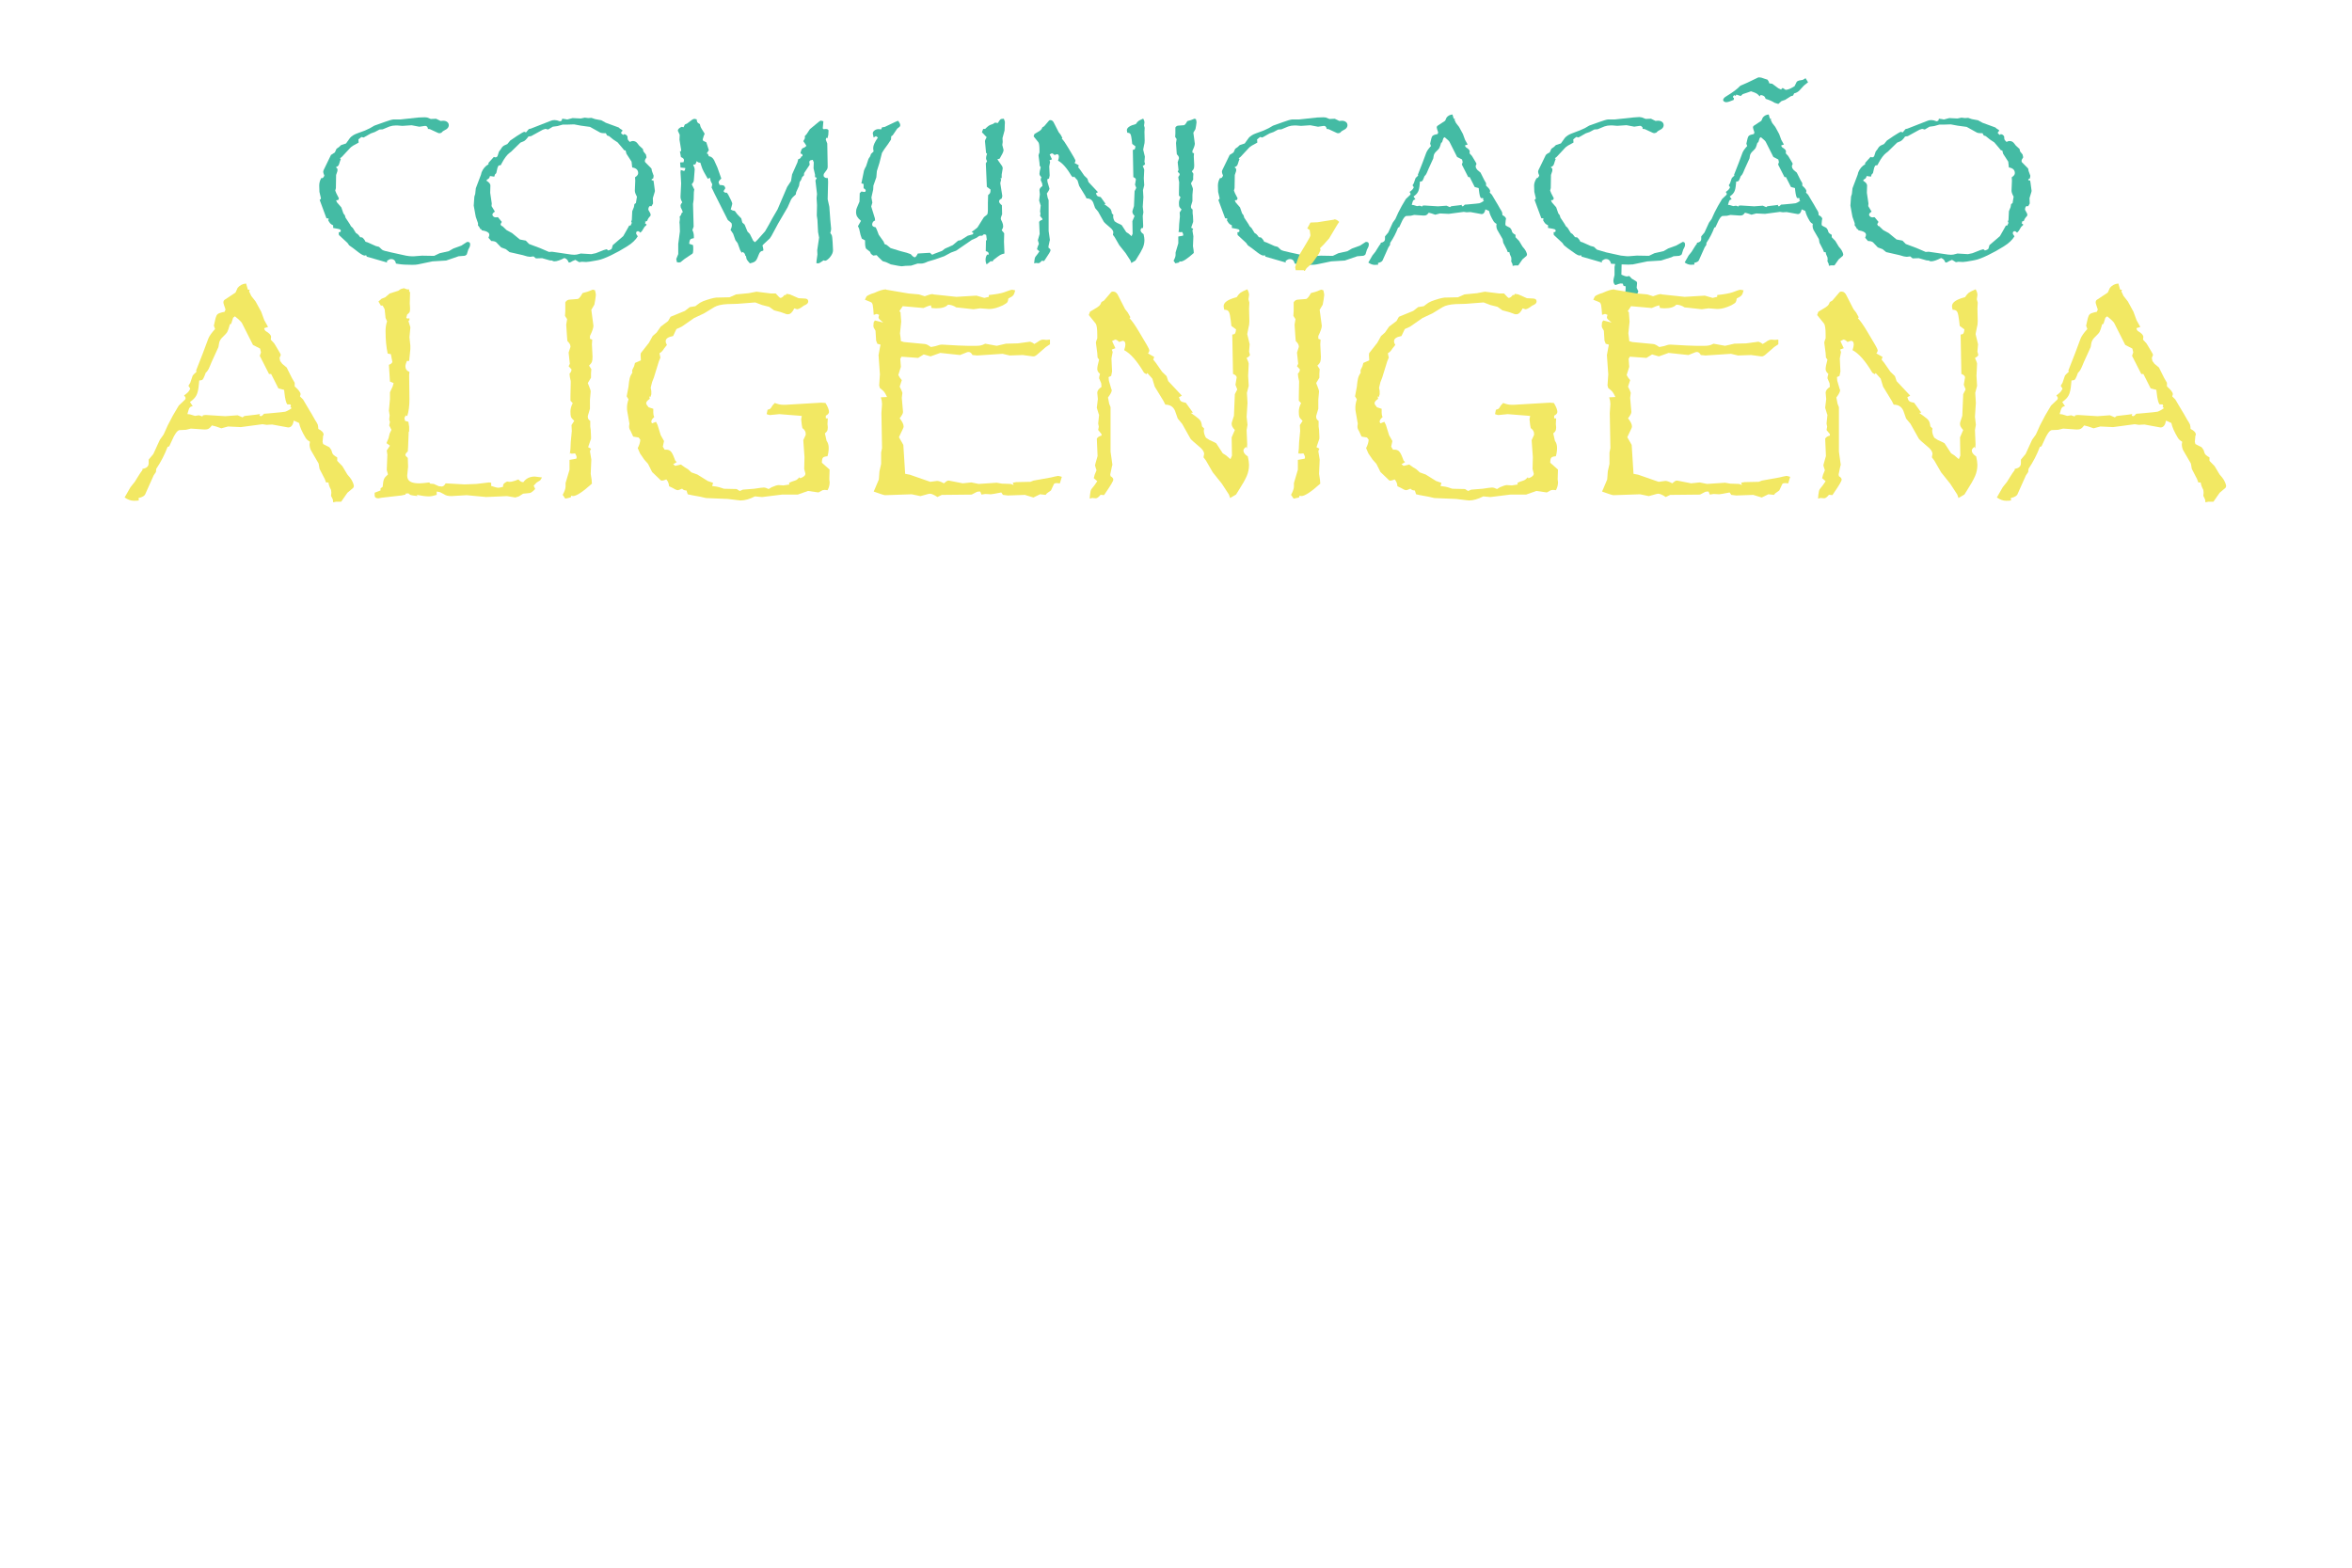 <?xml version="1.0" encoding="UTF-8"?><svg id="a" xmlns="http://www.w3.org/2000/svg" xmlns:xlink="http://www.w3.org/1999/xlink" viewBox="0 0 1536 1024"><defs><filter id="b" filterUnits="userSpaceOnUse"><feOffset dx="4.77" dy="4.77"/><feGaussianBlur result="c" stdDeviation="0"/><feFlood flood-color="#000" flood-opacity="1"/><feComposite in2="c" operator="in"/><feComposite in="SourceGraphic"/></filter><filter id="d" filterUnits="userSpaceOnUse"><feOffset dx="4.77" dy="4.77"/><feGaussianBlur result="e" stdDeviation="0"/><feFlood flood-color="#000" flood-opacity="1"/><feComposite in2="e" operator="in"/><feComposite in="SourceGraphic"/></filter></defs><path d="m772.29,260.62c3.59,0,3.6-5.59,0-5.59s-3.6,5.59,0,5.59h0Z" style="fill:#fff; stroke-width:0px;"/><g style="filter:url(#b);"><path d="m302.26,154.88c0,.82-.18,1.53-.55,2.12l-.68,1.3-.96,3.08c-.55.64-1.16.96-1.85.96l-3.49.27-8.14,2.8-8.96.55-9.51,1.98c-.87.18-2.1.27-3.69.27-3.83,0-6.82-.18-8.96-.55l-1.64-.27c-.37-1.96-1.44-2.94-3.21-2.94-.82,0-1.76.46-2.8,1.37l.27.89-13.34-3.83-.41-.96-.82.27c-.87,0-2.24-.71-4.11-2.12l-3.62-2.8-2.53-1.78-1.09-1.57-5.61-5.2-.14-1.78c.91,0,1.37-.3,1.37-.89,0-.5-.23-.84-.68-1.03-.46-.18-1.39-.39-2.8-.62l-1.5-.27v-1.71c-.91-.41-1.56-.84-1.95-1.3-.39-.46-.86-1.19-1.4-2.19l.55-.55-.55-.55h-1.03l-4.45-12.04.68-.48.14-.68-.96-4.04-.14-4.1c0-1.82.46-3.49,1.37-4.99.18,0,.3.01.34.03.04.02.07.06.07.1.55,0,1.07-.57,1.57-1.71-.5-1.19-.75-1.98-.75-2.39,0-.59.21-1.23.62-1.92l4.45-9.17,2.53-1.64,1.09-2.39,1.57-1.09,1.37-1.3,3.28-1.09,2.6-3.63c1.09-1.23,2.64-2.21,4.65-2.94l5.06-1.85,3.35-1.57,2.8-1.64,6.71-2.39c2.78-1,4.65-1.55,5.61-1.64h4.51l12.04-1.3,4.04-.14,1.57.14,2.39.96,3.49-.14,2.94,1.44,1.64-.14c1.09,0,1.98.26,2.67.79.68.52,1.03,1.24,1.03,2.15,0,.96-.48,1.8-1.44,2.53l-2.39,1.37-.96.96c-.46.23-.87.34-1.23.34-.41,0-.71-.04-.89-.14l-5.47-2.53-1.37-.14c.09-.09.14-.18.14-.27,0-.41-.32-.93-.96-1.57l-.89-.14-3.76.55-5.06-.96-6.02.41-3.35-.27h-.96c-1.46,0-2.83.23-4.1.68l-4.45,1.85-2.12.14-3.08,1.64-2.53.89-4.72,2.67-1.44-.34-1.98,1.57.14,2.12c-2.92,1.46-4.72,2.58-5.4,3.35l-5.61,6.02-1.16.82.55.55-.55,1.44c-.41,1.46-.74,2.37-.99,2.74-.25.37-.81.75-1.68,1.16l1.03,1.03v1.37l-.89,2.67-.14,8.55-.41,1.64.68,1.71,1.71,3.35-.41,1.03-1.44.27.62,1.37,2.8,3.22,1.37,3.97.96,1.23.41,1.51,2.8,4.24.75,1.37,1.23,1.16,1.98,3.22,1.23.82c.68.68,1.21,1.35,1.57,1.98l1.37.14c.96.82,1.67,1.76,2.12,2.8l1.37.41,5.34,2.39,2.12.55,1.98,1.85c.46.46,2.46,1.05,6.02,1.78l9.65,2.12c1.46.27,2.76.41,3.9.41h1.16l5.34-.41,7.94.14,3.56-1.71,6.02-1.37,2.94-1.71,5.27-1.92,3.69-2.39h.55c1,0,1.5.55,1.5,1.64Z" style="fill:#44bba4; stroke-width:0px;"/><path d="m422.94,119.85c0,.32-.05.57-.14.75l-1.23,4.04.14,3.49-1.03,1.85c-.18-.09-.5-.14-.96-.14-.27,0-.53.23-.75.68-.23.46-.34.98-.34,1.57,0,.18.04.32.14.41.91,1.51,1.37,2.49,1.37,2.94,0,.37-.09.68-.27.96-.96.91-1.62,1.94-1.98,3.08l-1.5.68.41.48-.41.41,1.09.82-.14.41-1.23,1.16-1.57,2.6-1.09,1.16c-.64-.64-1.16-.96-1.57-.96-.82,0-1.23.46-1.23,1.37,0,.37.36,1.03,1.09,1.98-1.41,2.37-3.74,4.56-6.98,6.57-3.38,2.14-6.86,4.08-10.47,5.81-3.6,1.73-6.39,2.78-8.35,3.15l-1.37.27c-3.42.64-5.56.96-6.43.96h-.27l-2.67-.14-1.71.27-2.53-1.51-1.92.82c-.87.59-1.48.89-1.85.89h-.55c-.37-.87-.73-1.49-1.09-1.88-.37-.39-.94-.74-1.71-1.06-2.83,1.46-5.02,2.19-6.57,2.19-.55,0-1.07-.18-1.57-.55-1,0-1.55-.05-1.64-.14l-4.79-1.37-4.04.14-1.57-1.3-2.26.27-1.92-.27-2.81-.82-8.69-1.98-2.39-1.92-3.08-1.16-3.21-3.35c-.73-.55-1.8-.82-3.22-.82l-1.85-2.12c.36-.87.55-1.53.55-1.98,0-1.41-1.69-2.39-5.06-2.94v-.55l-.82-.27-.82-1.51-.68-.75v-1.51l-1.44-4.1-.27-1.37-1.09-6.02.41-5.88.55-1.71.41-3.76,3.35-8.83.41-1.57c.96-2.37,2.46-4.13,4.51-5.27v-.89l3.49-3.9c.55.18.87.27.96.27.68,0,1.16-.27,1.44-.82l.96-2.94,1.3-1.71c.5-1,1.19-1.76,2.05-2.26l2.12-.96,1.85-2.26,4.31-2.94c2.87-1.87,4.52-2.8,4.93-2.8l1.09.41,1.85-2.19,1.23-.27,12.93-5.06c.73-.36,1.62-.55,2.67-.55.96,0,2.12.27,3.49.82l1.09-.41.41-1.3,1.98.27,1.09.21h.34l3.35-.89,5.34.27,2.6-.55,2.26.27,2.12-.14,2.39.82,4.04.75,2.94,1.64,8.42,3.08.82.75,1.57.96v.68l-.27.14c-.37.37-.55.71-.55,1.03s.5.78,1.5,1.37l.27-.55c1.05,0,1.85.5,2.39,1.51,0,1.05.09,1.74.27,2.09.18.34.62.83,1.3,1.47.68-.41,1.32-.62,1.92-.62,1.19,0,2.17.48,2.94,1.44l1.16,1.51,2.46,2.26.34,1.57,1.64,2.05.41,1.85c-.73.96-1.09,1.76-1.09,2.39,0,.27.04.5.14.68l4.17,4.24.27,1.51,1.16,3.22c0,.14-.09.71-.27,1.71l-1.03.55v.68l1.16.14.27,1.57.68,5.13Zm-10.95-11.56c0-2.05-1.3-3.28-3.9-3.69l-.41-3.76-3.35-5.2-.55-2.12-.89-.14-1.23-1.51-3.08-3.63-2.8-1.85-2.8-2.26-1.3-.41-.82-1.51h-1.37c-1.28,0-2.26-.25-2.94-.75l-6.02-3.35-6.02-.82-4.38-.82-4.17.14h-3.21l-3.42.96-3.08.41-3.08,1.85-1.64-.41h-.14l-1.71.55-7.59,4.17-1.78.27c-1.28,1.82-2.39,2.9-3.35,3.22l-1.85.75-6.02,5.88-1.09.82c-1.64,1.23-3.33,3.47-5.06,6.7l-.68,1.3-1.44.27-.68,1.37-.82,3.56-.89.96-.41,1.37-2.8-.41c-.23.78-.47,1.29-.72,1.54-.25.25-.7.54-1.33.86l-.21.68c1.69,1.05,2.53,2.08,2.53,3.08l-.14,4.79,1.03,6.98-.14,1.71,2.19,3.63c-1.09.68-1.64,1.35-1.64,1.98,0,.41.22.81.65,1.2.43.39.97.58,1.61.58.23-.04.42-.08.58-.1.16-.02.42-.03.79-.03l2.53,3.08c-.55.82-.82,1.35-.82,1.57l.55,1.09h.55l2.8,2.67,3.63,1.98,5.06,4.17,3.9.75,2.12,2.19,7.12,2.67,5.88,2.53,1.98-.14,12.59,1.85,1.98.14,1.57-.14,2.67-.68,6.84.41,2.94-.62,5.2-2.05,1.92-.55,1.03.82c1.41-.41,2.19-.84,2.33-1.3l.62-2.19,6.84-5.88,2.8-4.93,1.09-1.98h.89l.82-1.78-.41-.75.41-1.23.27-5.61,1.09-2.67.34-1.98.96-.68.68-4.17c-.91-1.64-1.37-2.92-1.37-3.83v-.14l.27-6.57-.14-2.12c1.37-.87,2.05-1.78,2.05-2.74Z" style="fill:#44bba4; stroke-width:0px;"/><path d="m539.24,158.71c0,1.51-.75,3.12-2.26,4.86-1.23,1.32-2.21,1.98-2.94,1.98-.09,0-.41-.09-.96-.27l-1.23.82c-1,.77-1.8,1.16-2.39,1.16l-1.09-.14.14-1.71.55-3.9-.14-2.8,1.23-8.28-.68-3.63-.41-8-.41-2.8.14-6.84-.27-4.52.27-2.67-1.03-8.82.89-1.78-1.16-.48v-1.64l-.96-4.1.14-3.9-.68-1.64-1.71.41-.55.82.27,1.98-3.62,5.47-.14,1.51-1.16,1.09-.68,1.85-.96,1.44-.41,2.46-1.85,4.1-.27,1.51c-1.5,1.23-2.53,2.35-3.08,3.35l-2.26,5.06-6.16,10.54-4.38,8.14-1.09,1.64-4.04,3.76c-.5.41-.75.8-.75,1.16.09.09.16.18.21.27.27,1.09.41,1.8.41,2.12l-.14.68c-.87.14-1.49.4-1.88.79-.39.39-.74,1.02-1.06,1.88-.59,1.6-1.08,2.7-1.47,3.32-.39.62-.89,1.08-1.51,1.4-.62.32-1.54.62-2.77.89-1.19-1.32-1.87-2.19-2.05-2.6-.18-.41-.34-1.09-.48-2.05l-.55-.55c0-.96-.57-1.71-1.71-2.26l-.55.55-1.03-1.78-1.64-4.52-1.44-1.92-1.5-4.24-1.71-2.53c.59-1.09.89-2.12.89-3.08,0-.73-.16-1.23-.48-1.51l-2.19-1.85-8.55-16.97-2.12-4.45h.14l.41-1.85-1.09-2.26-.41-2.05-1.44.68-.82-1.44c-1.41-2.42-2.3-4.08-2.67-4.99-.37-.91-.82-2.28-1.37-4.1-1.19,0-1.94-.36-2.26-1.09l-1.03,2.26h-1.09l-.27.55c.64.96.96,1.89.96,2.8l-.41,5.2c-.05.82-.1,1.47-.17,1.95s-.18.84-.34,1.09c-.16.25-.49.72-.99,1.4l1.64,3.35-.27,1.71-.14,4.86-.41,2.94.41,14.78-.82,2.19c.64,1.32.96,2.65.96,3.97v1.37c-1.19.14-1.96.43-2.33.89-.37.46-.62,1.37-.75,2.74l2.53.89.14,1.51v1.57c0,1.37-.18,2.21-.55,2.53l-5.2,3.49-2.53,2.05-.96.21-1.44-.21-.14-.82-.27-1.23,1.3-3.22v-6.64l1.09-8.21-.14-4.38-.14-1.51.27-2.12-.14-1.71c.68-.5,1.09-1.25,1.23-2.26l.75-.41c-.14-.87-.3-1.41-.48-1.64l-.82-1.71c0-.23-.01-.41-.03-.55-.02-.14-.06-.27-.1-.41,0-.68.39-1.44,1.16-2.26-.78-1.32-1.16-2.49-1.16-3.49v-.41l.41-8.41-.41-7.32.14-1.51,2.26.68c.46-.59.68-1.09.68-1.51v-.48l-3.08-.27-.27-3.35,2.26-.14.27-1.37c0-.82-.66-1.48-1.98-1.98l-.68-3.76h.68l.14-.89-1.09-6.7.14-3.22-1.23-2.67c0-.91.82-1.76,2.46-2.53l1.3.27.82-1.78,1.44-.62,3.08-2.33c.68-.5,1.28-.75,1.78-.75l1.44.34c.04.87.19,1.49.45,1.88.25.39.79.79,1.61,1.2.09.59.23,1.13.41,1.61.18.48.49,1.06.92,1.74.43.68,1.04,1.67,1.81,2.94l-.62,1.51-.68,2.26.27.82,2.12,1.03,1.64,5.13-1.37,2.12.82.41.55,1.44c1.37.09,2.51.94,3.42,2.53l2.19,4.86,2.53,7.18c-1.19,1.05-1.78,1.89-1.78,2.53l.68,1.64,1.5.14c.78.09,1.28.25,1.5.48.23.23.48.73.75,1.51l-1.23,1.98c.5.64.96.96,1.37.96h.82l.89,1.23c1.78,3.33,2.67,5.34,2.67,6.02l-.55,2.12-.48,1.57,1.3.68,1.37.27,1.57,2.12,2.67,2.8.68,2.67,1.51,1.37,1.85,4.52,1.57,1.64,2.19,4.38,1.16.96,1.64-1.57,4.93-5.54,2.53-4.38,2.26-4.17,3.35-5.75,6.29-14.71,2.53-3.83.68-4.31,3.49-7.87.55-2.12.89-.27.82-.68v-.55l1.09-.55-.14-1.16-1.23-.55c.36-1.92.82-3.03,1.37-3.35l1.3-.55,1.23-1.03c-.55-.96-1.23-1.98-2.05-3.08.73-1,1.09-1.82,1.09-2.46,0-.32-.05-.57-.14-.75l1.23-1.37,2.12-3.22,4.04-3.35c1.73-1.51,2.78-2.26,3.15-2.26l1.64.41-.41,4.65.55.55,1.3-.14c1.28,0,1.92.37,1.92,1.09l-.14,2.67-.55,2.26-.82-.27-.27,1.23.96,2.53.27,14.57v.68c0,.73-.18,1.35-.55,1.85l-1.85,2.53c-.18.18-.27.73-.27,1.64.37.55.73.9,1.09,1.06.37.16.93.24,1.71.24l.14,2.53-.27,11.29,1.09,4.93.62,8.55.55,5.75c0,.78-.18,1.71-.55,2.8.59.73.96,1.35,1.09,1.85.14.5.27,1.8.41,3.9l.27,5.34v.14Z" style="fill:#44bba4; stroke-width:0px;"/><path d="m651.43,76.21l-.14,4.17-1.37,5.06.14,2.53-.27,1.92.82,3.22v.14c0,.82-.53,2.1-1.57,3.83l-.96,1.78-1.5.41.96,1.44c1.05,1.41,1.73,2.38,2.05,2.91.32.52.48,1.04.48,1.54l-.68,4.1v2.26l-.89.27.55.68-.55,2.26v.27l1.3,8.28-.41,1.64c-1.14.5-1.71,1.12-1.71,1.85s.62,1.57,1.85,2.53l.14,5.88-.62,1.64c-.18.73-.27,1.07-.27,1.03,0,.5.3,1.28.89,2.33.46,1,.68,1.94.68,2.8,0,.78-.32,1.67-.96,2.67.91,1,1.46,1.67,1.64,1.98l-.14,5.47.27,6.84v.89c-1.14.23-2.08.56-2.8.99-.73.43-2.17,1.49-4.31,3.18l-.62.96-1.23-.14-2.67,2.12c-.46-1-.68-1.94-.68-2.8,0-1.6.36-2.8,1.09-3.63h1.03c-.05-.73-.18-1.23-.41-1.51-.23-.27-.75-.52-1.57-.75l.14-6.84.55-.48-.41-3.22c-.41-.27-.78-.41-1.09-.41-.09,0-.19.01-.31.03-.11.02-.26.06-.44.1l-.68.75h-1.09c-.59,0-1.03.14-1.3.41l-1.64,1.09-2.8,1.23-10.26,7.05-3.35,1.23-4.45,2.39-6.02,2.12-4.65,1.37c-1.78.87-3.17,1.3-4.17,1.3h-2.53l-4.24,1.37-3.76.14-2.39.27-2.12-.27-4.99-.96-3.08-1.44-2.26-.68-2.8-2.67-1.09-1.23-2.26.27-1.44-1.09-.68-1.44-2.53-1.98c-.46-.68-.68-2.12-.68-4.31v-1.09l-2.12-1.16-.82-2.39-.96-4.17-.75-1.57,1.98-3.49c-1.19-1-2.02-1.93-2.5-2.77-.48-.84-.72-1.84-.72-2.98s.18-2.03.55-2.8l1.71-4.04.14-5.47,1.09-1.09c.91.18,1.53.27,1.85.27.64,0,.96-.3.96-.89s-.46-1.09-1.37-1.51v-2.8l-1.44-.41,1.71-8.41.68-1.57.68-1.23,1.57-4.79,1.09-1.64.55-1.57,1.71-1.64c-.18-.77-.27-1.53-.27-2.26,0-1.64,1.03-3.92,3.08-6.84l-1.3-.89-1.5.89c-.37-1.55-.55-2.44-.55-2.67,0-.73.38-1.38,1.13-1.95.75-.57,1.63-.86,2.63-.86l1.71.14.55-1.3,1.78-.27,6.77-3.22,1.92-.82c.96,1.14,1.44,2.12,1.44,2.94,0,.5-.18.87-.55,1.09l-1.44,1.16-2.94,4.31-.96.68-.14,2.12-1.85,2.8-2.53,3.49-1.51,2.39-1.71,6.7-1.64,5.2-.34,4.04-1.92,5.47-.14,2.53-1.16,5.2.62,3.35-.75,2.53,2.39,7.73.14,1.51c-.55.05-1,.33-1.37.86-.37.52-.55,1.13-.55,1.81,0,.87.78,1.44,2.33,1.71l.75,1.64,1.23,3.22,3.21,4.52.55,1.51,1.44.62,2.53,2.05,6.43,1.98,4.17,1.09,2.53.89c1.19,1.37,2.07,2.05,2.67,2.05.5,0,1.16-.82,1.98-2.46l7.94-.48,1.44,1.3,1.5-.68,4.93-1.85,1.85-1.44,5.2-2.33,3.49-2.94,1.64-.27,4.65-2.94,3.21-.89.55-.82-1.23-.82,1.5-1.03,2.26-1.78,4.24-6.77,2.05-1.64c.37-.5.55-1.44.55-2.8v-4.93l.14-5.06c.68-.55,1.12-1.01,1.3-1.4.18-.39.27-1.13.27-2.22l-2.39-1.78-.68-15.32.82-1.37c-.46-.82-.68-1.48-.68-1.98,0-.78.23-1.76.68-2.94l-.68-.55-.14-1.71-.55-5.88c0-.55.37-1.44,1.09-2.67l-3.08-3.22.82-2.19h1.3c1.41-1.46,2.58-2.35,3.49-2.67l1.57-.55,1.37-.89,1.85.27c.77-1.32,1.34-2.12,1.71-2.39.36-.27,1.09-.41,2.19-.41l.68,1.85v1.57Z" style="fill:#44bba4; stroke-width:0px;"/><path d="m743.03,102.34c-.18.46-.68.89-1.51,1.3.64,1.41.96,2.26.96,2.53l-.27,5.61.27,4.45-.82,3.22.27,4.52-.41,6.29.41,3.63-.41,2.39.27,6.43-.14,1.85-.41-.68c-.78.59-1.16,1.14-1.16,1.64,0,.91.66,1.8,1.98,2.67.36,1.64.55,2.9.55,3.76,0,1.82-.35,3.55-1.06,5.17-.71,1.62-2,3.89-3.87,6.81l-.96,1.51-2.67,1.57-.55-1.57-3.21-4.93-4.1-5.13-3.08-5.34-1.09-1.44.27-1.51c0-1.09-.8-2.26-2.39-3.49-2.24-1.87-3.49-3.01-3.76-3.42l-3.76-6.7-1.98-2.39-1.23-3.49c-.78-1.87-2.23-2.8-4.38-2.8l-.82-1.64-3.97-6.5-1.09-3.63-2.26-2.53-.41.55-1.09-.68c-3.15-5.34-6.13-8.73-8.96-10.19.36-1.14.55-1.98.55-2.53,0-1.14-.43-1.71-1.3-1.71l-1.5.55c-.73-.73-1.35-1.09-1.85-1.09l-1.37.68,1.51,3.22-1.64.62.41,1.09-.55,2.94.27,5.88-.41,1.98-1.16.55.14,1.64,1.16,3.97c.09.09.14.15.14.17v.1c0,.73-.57,1.85-1.71,3.35l.55,2.8.62,1.57v20.11l.82,5.88v.14s-.05.16-.14.34l-.82,3.9.14.82c.82.46,1.23.98,1.23,1.57s-1.12,2.51-3.35,5.75l-.82,1.23-1.57-.14c-.87,1.05-1.57,1.57-2.12,1.57h-.14l-1.51-.14-1.16.27.14-1.71c.14-1.28.34-2.12.62-2.53l1.5-1.92,1.16-1.71-1.57-1.37.41-1.57.82-1.98c-.46-1.37-.68-2.14-.68-2.33.04-.09.08-.17.1-.24.02-.07.04-.15.04-.24l1.03-3.63-.34-7.87c.41-.68,1.12-1.14,2.12-1.37v-.68l-1.5-1.85.27-1.51-.27-1.44.41-3.9s-.01-.09-.03-.14c-.02-.04-.06-.09-.1-.14l-.89-2.94.48-3.97-.27-2.8c0-.91.64-1.8,1.92-2.67l-.14-1.64-.96-2.26c0-.46.14-1.12.41-1.98-.82-.68-1.23-1.41-1.23-2.19,0-.82.27-2.23.82-4.24l-.68-.96-.14-1.98-.62-4.72c0-.32.21-.98.62-1.98v-1.57c0-2.78-.25-4.49-.75-5.13l-3.08-3.83.55-1.51,1.71-1.03c1.14-.64,1.94-1.16,2.39-1.57.46-.41.82-1,1.09-1.78l1.16-.68,3.21-3.76c.18-.18.46-.27.82-.27,1.05,0,1.85.64,2.39,1.92l3.08,6.02,1.23,1.57,1.16,2.12-.41.41c1.09,1.09,2.53,3.15,4.31,6.16l3.49,5.88c.78,1.37,1.16,2.17,1.16,2.39,0,.55-.21,1.05-.62,1.51l2.8,1.57-.41,1.23,1.16,1.44,2.8,4.04,2.05,1.98.75,2.26,6.16,6.57-1.3.68c.23.91.52,1.52.89,1.81.37.3,1.09.54,2.19.72l3.22,4.45-.96.14,1.85,1.3c1.28.91,2.1,1.64,2.46,2.19.36.55.62,1.41.75,2.6l.96.96-.14.96c0,1,.32,2.08.96,3.22l1.57,1.03c1.96.87,2.99,1.37,3.08,1.51l2.94,4.52,1.5.96,1.98,1.71.68-1.57-.14-8.28,1.44-3.35c-.96-1-1.44-1.89-1.44-2.67,0-.46.04-.77.14-.96l.89-2.8.41-9.78,1.09-2.12-.82-2.12.55-3.22v-.14c0-.59-.55-1.12-1.64-1.57l-.34-17.79c.64-.04,1.06-.22,1.27-.51.21-.3.35-.9.45-1.81l-2.12-1.57-.27-2.39c-.23-2.01-.51-3.33-.86-3.97-.34-.64-1.04-.96-2.09-.96-.18-.73-.27-1.28-.27-1.64,0-1.69,1.96-3.03,5.88-4.04.64-.96,1.2-1.62,1.68-1.98.48-.36,1.52-.89,3.11-1.57.55.91.82,1.76.82,2.53l-.27,1.98.41,1.51-.14,2.67.14,5.75c0,1.14-.14,2.12-.41,2.94l-.55,2.8v.14l1.09,4.52-.27,3.35.41,1.51Z" style="fill:#44bba4; stroke-width:0px;"/><path d="m776.62,75.18l-.27,2.12-.41,2.26-1.37,2.33.96,7.18c0,.96-.52,2.51-1.57,4.65v1.23l1.03.41-.14,2.12.27,5.61c0,1.05-.09,1.81-.27,2.29s-.62,1.06-1.3,1.74l1.03,1.57-.14,2.05v1.85l-1.44,2.39.68,1.78c.41,1,.62,1.67.62,1.98l-.34,3.76v4.1l-.96,3.22v.55c0,.68.36,1.25,1.09,1.71v2.53l.21,1.51.14,2.94v1.09l-1.3,3.83,1.3.68-.48,1.09.62,3.83-.27,6.43.41,2.67.14,1.78c-4.15,3.74-7,5.61-8.55,5.61l-.82-.14-.21.75-2.46.55-1.16-1.71c.87-1.6,1.3-2.85,1.3-3.76v-1.57l1.78-6.02v-4.45l3.08-.55.14-.62c0-.41-.23-1-.68-1.78l-1.64.14-.34-.27-.41.41.27-2.26.14-3.08.48-5.06-.14-2.67,1.23-1.92c-.82-.78-1.31-1.38-1.47-1.81-.16-.43-.24-1.24-.24-2.43s.34-2.44,1.03-3.76l-1.03-1.09v-1.98l.14-6.57c0-.41-.05-.71-.14-.89l-.27-1.37-.14-1.44c.59-.55.89-1.19.89-1.92l-1.3-1.44.55-1.09-.55-5.06.82-2.53v-.27c0-.73-.46-1.53-1.37-2.39l-.14-1.37-.41-6.02.41-2.53-.96-1.44.14-2.19v-3.97c.5-.82,1.19-1.23,2.05-1.23l3.56-.27c.55-.09,1.28-.98,2.19-2.67l2.39-.68,2.26-.89c-.09,0,.23.09.96.27.27,1,.41,1.71.41,2.12Z" style="fill:#44bba4; stroke-width:0px;"/><path d="m889.16,154.88c0,.82-.18,1.53-.55,2.12l-.68,1.3-.96,3.08c-.55.64-1.16.96-1.85.96l-3.49.27-8.14,2.8-8.96.55-9.51,1.98c-.87.18-2.1.27-3.69.27-3.83,0-6.82-.18-8.96-.55l-1.64-.27c-.37-1.96-1.44-2.94-3.21-2.94-.82,0-1.76.46-2.8,1.37l.27.89-13.34-3.83-.41-.96-.82.27c-.87,0-2.24-.71-4.11-2.12l-3.62-2.8-2.53-1.78-1.09-1.57-5.61-5.2-.14-1.78c.91,0,1.37-.3,1.37-.89,0-.5-.23-.84-.68-1.03-.46-.18-1.39-.39-2.8-.62l-1.5-.27v-1.71c-.91-.41-1.56-.84-1.95-1.3-.39-.46-.86-1.19-1.4-2.19l.55-.55-.55-.55h-1.03l-4.45-12.04.68-.48.14-.68-.96-4.04-.14-4.1c0-1.82.46-3.49,1.37-4.99.18,0,.3.01.34.03.04.02.07.06.07.1.55,0,1.07-.57,1.57-1.71-.5-1.19-.75-1.98-.75-2.39,0-.59.21-1.23.62-1.92l4.45-9.17,2.53-1.64,1.09-2.39,1.57-1.09,1.37-1.3,3.28-1.09,2.6-3.63c1.09-1.23,2.64-2.21,4.65-2.94l5.06-1.85,3.35-1.57,2.8-1.64,6.71-2.39c2.78-1,4.65-1.55,5.61-1.64h4.51l12.04-1.3,4.04-.14,1.57.14,2.39.96,3.49-.14,2.94,1.44,1.64-.14c1.09,0,1.98.26,2.67.79.68.52,1.03,1.24,1.03,2.15,0,.96-.48,1.8-1.44,2.53l-2.39,1.37-.96.96c-.46.23-.87.34-1.23.34-.41,0-.71-.04-.89-.14l-5.47-2.53-1.37-.14c.09-.09.14-.18.14-.27,0-.41-.32-.93-.96-1.57l-.89-.14-3.76.55-5.06-.96-6.02.41-3.35-.27h-.96c-1.46,0-2.83.23-4.1.68l-4.45,1.85-2.12.14-3.08,1.64-2.53.89-4.72,2.67-1.44-.34-1.98,1.57.14,2.12c-2.92,1.46-4.72,2.58-5.4,3.35l-5.61,6.02-1.16.82.55.55-.55,1.44c-.41,1.46-.74,2.37-.99,2.74-.25.37-.81.75-1.68,1.16l1.03,1.03v1.37l-.89,2.67-.14,8.55-.41,1.64.68,1.71,1.71,3.35-.41,1.03-1.44.27.62,1.37,2.8,3.22,1.37,3.97.96,1.23.41,1.51,2.8,4.24.75,1.37,1.23,1.16,1.98,3.22,1.23.82c.68.68,1.21,1.35,1.57,1.98l1.37.14c.96.82,1.67,1.76,2.12,2.8l1.37.41,5.34,2.39,2.12.55,1.98,1.85c.46.46,2.46,1.05,6.02,1.78l9.65,2.12c1.46.27,2.76.41,3.9.41h1.16l5.34-.41,7.94.14,3.56-1.71,6.02-1.37,2.94-1.71,5.27-1.92,3.69-2.39h.55c1,0,1.5.55,1.5,1.64Z" style="fill:#44bba4; stroke-width:0px;"/><path d="m992.46,161.51c0,.18-.09.46-.27.82l-2.67,2.26-2.8,4.04h-2.26l-1.37.27-.14-1.23-.82-1.71.14-1.37-.14-1.3c-.68-1.28-1.07-2.39-1.16-3.35h-1.09l-.55-1.51-2.39-4.65-.41-2.39-3.49-6.02c-.41-.82-.62-1.76-.62-2.8.04-.18.08-.34.1-.48.02-.14.03-.34.03-.62-.82-.41-1.46-.98-1.92-1.71-1.64-2.74-2.62-4.97-2.94-6.7l-2.39-1.09c-.41,2.05-1.21,3.08-2.39,3.08h-.27l-7.11-1.3-2.53.14-1.85-.27-9.78,1.3-5.75-.27-3.08.82-2.39-.82-1.85-.48c-.59.78-1.09,1.28-1.5,1.51-.41.23-.94.34-1.57.34h-.41l-6.02-.41-2.26.55-2.94.14c-1,.23-2.12,1.78-3.35,4.65l-1.23,2.67-.75.27c-1.32,3.51-3.03,6.82-5.13,9.92l-.14,1.44-1.03,1.51-3.76,8.41c-.27.82-1.3,1.44-3.08,1.85l.14,1.09c-.55.09-1.3.14-2.26.14-1.32,0-2.71-.5-4.17-1.51l2.67-4.65,1.92-2.39,1.57-2.53.96-1.51.96-1.3v-.55c1.87-.27,2.8-1.12,2.8-2.53v-1.64l2.12-2.53,2.94-6.43,1.71-2.39,1.92-4.24,2.26-4.31,2.67-4.52,2.8-2.67c.18-.18.27-.41.27-.68,0-.36-.23-.77-.68-1.23.82-.59,1.41-1.08,1.78-1.47.36-.39.71-.92,1.03-1.61l-.82-1.3.82-1.37,1.09-3.22c.14-.27.71-.84,1.71-1.71l-.14-.68,3.08-7.87,2.39-6.43c.46-1.19,1.48-2.64,3.08-4.38l-.55-1.51.41-1.85c.27-1.32.54-2.23.79-2.74.25-.5.68-.87,1.3-1.09.62-.23,1.4-.43,2.36-.62l.41-1.03-.68-2.05c-.18-.55-.27-.93-.27-1.16,0-.64.27-1.09.82-1.37l4.65-3.08.96-2.12c.96-1.19,2.23-1.85,3.83-1.98l.82,2.8h.82l-.27.75.96,2.05,1.98,2.53,2.53,4.65,1.37,3.76,1.71,3.08-1.71.55c0,.5.21.94.62,1.3,1.64.96,2.46,1.85,2.46,2.67l-.14,1.23,1.57,1.71,1.85,3.08.96,1.64.14.55-.55,1.3.27,1.37.96,1.3,1.98,1.64,2.39,4.79,1.23,2.12v1.64c1.78,1.55,2.67,2.74,2.67,3.56,0,.09-.09.41-.27.96l1.37,1.37,3.08,5.2c.27.41.49.76.65,1.06.16.3.43.78.82,1.44.39.66.65,1.13.79,1.4.77,1.19,1.22,1.96,1.33,2.33.11.37.19,1,.24,1.92,1.6.78,2.39,1.67,2.39,2.67,0,.09-.07.18-.21.27l-.27,2.94c0-.09.09.23.27.96l2.8,1.44.89,1.23.41,1.3c.18.68.93,1.37,2.26,2.05v1.57l2.33,2.39,2.26,3.76,1.16,1.37c.55.68.98,1.41,1.3,2.19.32.78.48,1.32.48,1.64Zm-28.12-35.16l-.62-.55.27-.48-.27-.68h-1.37c-.55-.64-.98-2.37-1.3-5.2l-.14-1.37-2.6-.68-3.28-6.5h-.96l-4.17-8.21.55-1.57-.41-1.71-3.22-1.64-4.93-9.78c-.18-.5-1.25-1.55-3.21-3.15l-.82.62-.89,2.8-.55.14c-.55,1.92-.96,3.1-1.23,3.56-.27.46-.84,1.09-1.71,1.92-1.19,1.05-1.85,2.12-1.98,3.22l-.27,1.64-3.08,6.77c-.32.82-.62,1.53-.89,2.12-.27.59-.46.98-.55,1.16-.09.18-.25.43-.48.75-.23.32-.48.59-.75.82l-.55,1.44c-.37.91-.66,1.47-.89,1.68-.23.21-.73.33-1.51.38l-.14,1.57c-.18,2.33-.56,4.04-1.13,5.13-.57,1.09-1.54,2.1-2.91,3.01l1.23,1.92c-.55.05-.96.21-1.23.48-.27.27-.5.73-.68,1.37l-.48,1.71,1.16.14,2.26.68,1.78-.27,1.57.55.27-.55,1.23-.14,8.83.55,5.61-.41,2.26.96c.32-.32.56-.51.72-.58.16-.07.65-.14,1.47-.21.82-.07,2.1-.22,3.83-.44l1.85-.27-.27.68.55.27c.41,0,.91-.36,1.5-1.09l1.85-.14c2.42-.23,4.24-.4,5.47-.51,1.23-.11,1.98-.21,2.26-.27.27-.07.7-.25,1.27-.55.57-.3,1.13-.65,1.68-1.06Z" style="fill:#44bba4; stroke-width:0px;"/><path d="m1095.69,154.88c0,.82-.18,1.53-.55,2.12l-.68,1.3-.96,3.08c-.46.5-1.03.82-1.71.96l-3.63.27-1.44.68-2.94.89-3.76,1.23-8.96.55-9.51,1.98-2.94.14-4.38-.14-.14,6.7c1.64.77,2.85,1.16,3.62,1.16l1.57-.27,1.5,1.64,2.8,1.71c.5.27.75.73.75,1.37l-.27,2.94,1.09,2.39-1.3,3.08c-.82,1.6-1.67,2.77-2.53,3.52-.87.75-2.03,1.31-3.49,1.68l-1.37.82-.96-.27-1.44-.68-.55,1.64-1.71.27h-2.8c-2.78,0-4.17-.64-4.17-1.92,0-.41.27-1.03.82-1.85l2.12-.27,4.45-.27c1.23-.09,2.31-.91,3.25-2.46.93-1.55,1.4-3.26,1.4-5.13v-1.51l-1.37-.27-.48-1.44-1.37-.14-1.23.27-2.12.75c-.32,0-.64-.29-.96-.86-.32-.57-.48-1.17-.48-1.81l.14-1.16.62-2.67v-5.27l.41-1.98-2.67-.14c-.5-2.05-1.62-3.08-3.35-3.08-.82,0-1.76.46-2.8,1.37l.27.89-13.34-3.83-.41-.96-.82.27c-.87,0-2.24-.71-4.11-2.12l-3.76-2.67-2.39-1.92-1.09-1.57-5.61-5.2-.14-1.78c.91,0,1.37-.3,1.37-.89,0-.5-.23-.84-.68-1.03-.46-.18-1.39-.39-2.8-.62l-1.5-.27v-1.71c-.91-.41-1.56-.84-1.95-1.3-.39-.46-.86-1.19-1.4-2.19l.55-.55-.55-.55h-1.03l-4.45-12.04.68-.48.14-.68-.96-4.04-.14-4.1c0-1.51.55-3.12,1.64-4.86.68,0,1.25-.57,1.71-1.71-.5-1.19-.75-1.98-.75-2.39,0-.59.21-1.23.62-1.92l4.45-9.17c.68-.68,1.53-1.23,2.53-1.64l1.09-2.39,1.57-1.09,1.37-1.3,3.28-1.09,2.6-3.63c1.09-1.23,2.64-2.21,4.65-2.94l5.2-1.98,3.21-1.44,2.8-1.64,6.71-2.39c2.78-1,4.65-1.55,5.61-1.64h4.51l12.04-1.3,3.9-.27,1.71.27,2.39.96,3.49-.14,2.94,1.44,1.64-.14c1.09,0,1.98.26,2.67.79.68.52,1.03,1.24,1.03,2.15,0,.96-.48,1.8-1.44,2.53l-2.39,1.37-.96.96-1.23.34-.89-.14-5.47-2.53-1.37-.14v-.89l-.96-.96-.75-.14-3.76.55-5.06-.96-6.02.41-3.35-.27h-.96c-1.46,0-2.83.23-4.1.68l-4.45,1.85-2.12.14-3.08,1.64-2.53.89-4.72,2.67-1.44-.34-1.98,1.57.14,2.12c-2.92,1.46-4.72,2.58-5.4,3.35l-5.61,6.02-1.16.82.55.55-.55,1.44c-.41,1.46-.74,2.37-.99,2.74-.25.37-.81.75-1.68,1.16l1.03,1.03v1.37l-.89,2.67-.14,8.55-.41,1.64.68,1.71,1.71,3.35-.41,1.03-1.44.27.62,1.37,2.8,3.22,1.37,3.97.96,1.23.41,1.51,2.8,4.24.75,1.37,1.23,1.16,1.98,3.22,1.23.82,1.57,1.98,1.37.14c.96.82,1.67,1.76,2.12,2.8l1.37.41,5.34,2.39,2.12.55,1.98,1.85,6.02,1.78,9.65,2.12,3.9.41h1.16l5.34-.41,7.94.14,3.56-1.71,6.02-1.37,2.94-1.71,5.27-1.92,4.24-2.39c1,0,1.5.55,1.5,1.64Z" style="fill:#44bba4; stroke-width:0px;"/><path d="m1198.99,161.51c0,.18-.09.46-.27.82l-2.67,2.26-2.8,3.97h-2.26l-1.37.27-.14-1.23-.82-1.71.14-1.3-.14-1.3c-.68-1.28-1.07-2.39-1.16-3.35h-1.09l-.55-1.51-2.39-4.65-.41-2.39-3.49-6.02c-.41-.82-.62-1.76-.62-2.8.04-.18.08-.34.1-.48.02-.14.03-.34.03-.62-.82-.41-1.46-.98-1.92-1.71-1.64-2.74-2.62-4.97-2.94-6.7l-2.39-1.09c-.41,2.05-1.21,3.08-2.39,3.08h-.27l-7.11-1.3-2.53.14-1.85-.27-9.78,1.3-5.75-.27-3.08.82-2.39-.82-1.85-.48c-.59.78-1.09,1.28-1.5,1.51-.41.23-.94.34-1.57.34h-.41l-6.02-.41-2.26.55-2.94.14c-1,.23-2.12,1.78-3.35,4.65l-1.23,2.67-.75.27c-1.32,3.51-3.03,6.82-5.13,9.92l-.14,1.44-1.03,1.51-3.76,8.41c-.27.78-1.3,1.37-3.08,1.78l.14,1.09c-.55.09-1.3.14-2.26.14-1.32,0-2.69-.5-4.11-1.51l2.6-4.58,1.92-2.39,1.57-2.53.96-1.51.96-1.3v-.55c1.87-.27,2.8-1.12,2.8-2.53v-1.64l2.12-2.53,2.94-6.43,1.71-2.39,1.92-4.24,2.26-4.31,2.67-4.52,2.8-2.67c.18-.18.27-.41.27-.68,0-.36-.23-.77-.68-1.23.82-.59,1.41-1.08,1.78-1.47.36-.39.71-.92,1.03-1.61l-.82-1.3.82-1.37,1.09-3.22c.14-.27.71-.84,1.71-1.71l-.14-.68,3.08-7.87,2.39-6.43c.46-1.19,1.48-2.64,3.08-4.38l-.55-1.51.41-1.85c.27-1.32.54-2.23.79-2.74.25-.5.68-.87,1.3-1.09.62-.23,1.4-.43,2.36-.62l.41-1.03-.68-2.05c-.18-.55-.27-.93-.27-1.16,0-.64.27-1.09.82-1.37l4.65-3.08.96-2.12c.96-1.19,2.23-1.85,3.83-1.98l.82,2.8h.82l-.27.75.96,2.05,1.98,2.53,2.53,4.65,1.37,3.76,1.71,3.08-1.71.55c0,.5.21.94.62,1.3,1.64.96,2.46,1.85,2.46,2.67l-.14,1.23,1.57,1.71,1.85,3.08.96,1.64.14.55-.55,1.3.27,1.37.96,1.3,1.98,1.64,2.39,4.79,1.23,2.12v1.64c1.78,1.55,2.67,2.74,2.67,3.56,0,.09-.09.41-.27.96l1.37,1.37,3.08,5.2c.27.41.49.76.65,1.06.16.3.43.78.82,1.44.39.66.65,1.13.79,1.4.77,1.19,1.22,1.96,1.33,2.33.11.37.19,1,.24,1.92,1.6.78,2.39,1.67,2.39,2.67,0,.09-.07.18-.21.27l-.27,2.94c0-.09.09.23.27.96l2.8,1.44.89,1.23.41,1.3c.18.68.93,1.37,2.26,2.05v1.57l2.33,2.39,2.26,3.76,1.16,1.37c.55.68.98,1.41,1.3,2.19.32.78.48,1.32.48,1.64Zm-22.99-112.54l-2.67,2.12-3.08,3.35c-.87.87-1.98,1.46-3.35,1.78l-.68,1.44-1.44.41-3.76,2.39-2.39.82-2.05,1.85-2.39-.75c-1.55-1-3.51-1.87-5.88-2.6-.27-.82-.6-1.39-.99-1.71-.39-.32-1.13-.59-2.22-.82l-.75.96c-.73-1.19-1.94-2.07-3.63-2.67l-1.98-.68-2.33.82-3.08,1.03-1.3,1.23-2.53-.82h-.55l-.14.82-.82-.55-.89.55-.14.96.62.27-.14,1.3c-2.28,1-3.92,1.51-4.93,1.51-.41,0-.84-.14-1.3-.41s-.68-.59-.68-.96c0-.87.71-1.71,2.12-2.53,4.24-2.55,7.27-4.83,9.1-6.84l4.52-1.98,6.98-3.35c.09-.09.32-.14.68-.14,1.09,0,2.26.27,3.49.82l2.12.68c.64.87,1.03,1.67,1.16,2.39l1.92.27,3.97,2.94,1.78.82.82-.96.62.14,1.5,1.03c1.19,0,2.69-.52,4.52-1.57l1.37-.82,1.3-2.67c.32-.5.87-.84,1.64-1.03l2.39-.41,1.85-1.09,1.64,2.67Zm-5.13,77.37l-.62-.55.27-.48-.27-.68h-1.37c-.55-.64-.98-2.37-1.3-5.2l-.14-1.37-2.6-.68-3.28-6.5h-.96l-4.17-8.21.55-1.57-.41-1.71-3.22-1.64-4.93-9.78c-.18-.5-1.25-1.55-3.21-3.15l-.82.62-.89,2.8-.55.14c-.55,1.92-.96,3.1-1.23,3.56-.27.46-.84,1.09-1.71,1.92-1.19,1.05-1.85,2.12-1.98,3.22l-.27,1.64-3.08,6.77c-.32.82-.62,1.53-.89,2.12-.27.59-.46.98-.55,1.16-.09.18-.25.43-.48.75-.23.32-.48.59-.75.82l-.55,1.44c-.37.91-.66,1.47-.89,1.68-.23.21-.73.33-1.51.38l-.14,1.57c-.18,2.33-.56,4.04-1.13,5.13-.57,1.09-1.54,2.1-2.91,3.01l1.23,1.92c-.55.05-.96.21-1.23.48-.27.27-.5.73-.68,1.37l-.48,1.71,1.16.14,2.26.68,1.78-.27,1.57.55.27-.55,1.23-.14,8.83.55,5.61-.41,2.26.96c.32-.32.56-.51.72-.58.16-.07.65-.14,1.47-.21.82-.07,2.1-.22,3.83-.44l1.85-.27-.27.68.55.27c.41,0,.91-.36,1.5-1.09l1.85-.14c2.42-.23,4.24-.4,5.47-.51,1.23-.11,1.98-.21,2.26-.27.27-.07.7-.25,1.27-.55.57-.3,1.13-.65,1.68-1.06Z" style="fill:#44bba4; stroke-width:0px;"/><path d="m1322,119.85c0,.32-.05.57-.14.75l-1.23,4.04.14,3.49-1.03,1.85c-.18-.09-.5-.14-.96-.14-.27,0-.53.23-.75.68-.23.46-.34.98-.34,1.57,0,.18.04.32.14.41.91,1.51,1.37,2.49,1.37,2.94,0,.37-.09.68-.27.96-.96.91-1.62,1.94-1.98,3.08l-1.5.68.41.48-.41.41,1.09.82-.14.41-1.23,1.16-1.57,2.6-1.09,1.16c-.64-.64-1.16-.96-1.57-.96-.82,0-1.23.46-1.23,1.37,0,.37.36,1.03,1.09,1.98-1.41,2.37-3.74,4.56-6.98,6.57-3.38,2.14-6.86,4.08-10.47,5.81-3.6,1.73-6.39,2.78-8.35,3.15l-1.37.27c-3.42.64-5.56.96-6.43.96h-.27l-2.67-.14-1.71.27-2.53-1.51-1.92.82c-.87.59-1.48.89-1.85.89h-.55c-.37-.87-.73-1.49-1.09-1.88-.37-.39-.94-.74-1.71-1.06-2.83,1.46-5.02,2.19-6.57,2.19-.55,0-1.07-.18-1.57-.55-1,0-1.55-.05-1.64-.14l-4.79-1.37-4.04.14-1.57-1.3-2.26.27-1.92-.27-2.81-.82-8.69-1.98-2.39-1.92-3.08-1.16-3.21-3.35c-.73-.55-1.8-.82-3.22-.82l-1.85-2.12c.36-.87.55-1.53.55-1.98,0-1.41-1.69-2.39-5.06-2.94v-.55l-.82-.27-.82-1.51-.68-.75v-1.51l-1.44-4.1-.27-1.37-1.09-6.02.41-5.88.55-1.71.41-3.76,3.35-8.83.41-1.57c.96-2.37,2.46-4.13,4.51-5.27v-.89l3.49-3.9c.55.18.87.27.96.27.68,0,1.16-.27,1.44-.82l.96-2.94,1.3-1.71c.5-1,1.19-1.76,2.05-2.26l2.12-.96,1.85-2.26,4.31-2.94c2.87-1.87,4.52-2.8,4.93-2.8l1.09.41,1.85-2.19,1.23-.27,12.93-5.06c.73-.36,1.62-.55,2.67-.55.96,0,2.12.27,3.49.82l1.09-.41.41-1.3,1.98.27,1.09.21h.34l3.35-.89,5.34.27,2.6-.55,2.26.27,2.12-.14,2.39.82,4.04.75,2.94,1.64,8.42,3.08.82.75,1.57.96v.68l-.27.14c-.37.37-.55.71-.55,1.03s.5.78,1.5,1.37l.27-.55c1.05,0,1.85.5,2.39,1.51,0,1.05.09,1.74.27,2.09.18.34.62.83,1.3,1.47.68-.41,1.32-.62,1.92-.62,1.19,0,2.17.48,2.94,1.44l1.16,1.51,2.46,2.26.34,1.57,1.64,2.05.41,1.85c-.73.96-1.09,1.76-1.09,2.39,0,.27.04.5.14.68l4.17,4.24.27,1.51,1.16,3.22c0,.14-.09.71-.27,1.71l-1.03.55v.68l1.16.14.27,1.57.68,5.13Zm-10.95-11.56c0-2.05-1.3-3.28-3.9-3.69l-.41-3.76-3.35-5.2-.55-2.12-.89-.14-1.23-1.51-3.08-3.63-2.8-1.85-2.8-2.26-1.3-.41-.82-1.51h-1.37c-1.28,0-2.26-.25-2.94-.75l-6.02-3.35-6.02-.82-4.38-.82-4.17.14h-3.21l-3.42.96-3.08.41-3.08,1.85-1.64-.41h-.14l-1.71.55-7.59,4.17-1.78.27c-1.28,1.82-2.39,2.9-3.35,3.22l-1.85.75-6.02,5.88-1.09.82c-1.64,1.23-3.33,3.47-5.06,6.7l-.68,1.3-1.44.27-.68,1.37-.82,3.56-.89.96-.41,1.37-2.8-.41c-.23.78-.47,1.29-.72,1.54-.25.25-.7.54-1.33.86l-.21.68c1.69,1.05,2.53,2.08,2.53,3.08l-.14,4.79,1.03,6.98-.14,1.71,2.19,3.63c-1.09.68-1.64,1.35-1.64,1.98,0,.41.22.81.65,1.2.43.39.97.58,1.61.58.23-.04.42-.08.58-.1.16-.02.42-.03.79-.03l2.53,3.08c-.55.82-.82,1.35-.82,1.57l.55,1.09h.55l2.8,2.67,3.63,1.98,5.06,4.17,3.9.75,2.12,2.19,7.12,2.67,5.88,2.53,1.98-.14,12.59,1.85,1.98.14,1.57-.14,2.67-.68,6.84.41,2.94-.62,5.2-2.05,1.92-.55,1.03.82c1.41-.41,2.19-.84,2.33-1.3l.62-2.19,6.84-5.88,2.8-4.93,1.09-1.98h.89l.82-1.78-.41-.75.41-1.23.27-5.61,1.09-2.67.34-1.98.96-.68.68-4.17c-.91-1.64-1.37-2.92-1.37-3.83v-.14l.27-6.57-.14-2.12c1.37-.87,2.05-1.78,2.05-2.74Z" style="fill:#44bba4; stroke-width:0px;"/></g><g style="filter:url(#d);"><path d="m226.35,312.65c0,.26-.13.66-.4,1.19l-3.85,3.26-4.05,5.83h-3.26l-1.98.4-.2-1.78-1.19-2.47.2-1.98-.2-1.88c-.99-1.84-1.55-3.46-1.68-4.84h-1.58l-.79-2.17-3.46-6.72-.59-3.46-5.04-8.7c-.59-1.19-.89-2.54-.89-4.05.06-.26.11-.49.15-.69.03-.2.05-.49.05-.89-1.19-.59-2.11-1.42-2.77-2.47-2.37-3.95-3.79-7.18-4.25-9.69l-3.46-1.58c-.59,2.96-1.75,4.45-3.46,4.45h-.4l-10.28-1.88-3.66.2-2.67-.4-14.13,1.88-8.3-.4-4.45,1.19-3.46-1.19-2.67-.69c-.86,1.12-1.58,1.85-2.17,2.17-.59.33-1.35.49-2.27.49h-.59l-8.7-.59-3.26.79-4.25.2c-1.45.33-3.06,2.57-4.84,6.72l-1.78,3.85-1.09.4c-1.91,5.07-4.38,9.85-7.41,14.33l-.2,2.08-1.48,2.17-5.44,12.16c-.4,1.19-1.88,2.08-4.45,2.67l.2,1.58c-.79.13-1.88.2-3.26.2-1.91,0-3.92-.73-6.03-2.17l3.85-6.72,2.77-3.46,2.27-3.66,1.38-2.17,1.38-1.88v-.79c2.7-.4,4.05-1.61,4.05-3.66v-2.37l3.06-3.66,4.25-9.29,2.47-3.46,2.77-6.13,3.26-6.23,3.85-6.52,4.05-3.85c.26-.26.4-.59.4-.99,0-.53-.33-1.12-.99-1.78,1.19-.86,2.04-1.56,2.57-2.12.53-.56,1.02-1.33,1.48-2.32l-1.19-1.88,1.19-1.98,1.58-4.64c.2-.4,1.02-1.22,2.47-2.47l-.2-.99,4.45-11.37,3.46-9.29c.66-1.71,2.14-3.82,4.45-6.33l-.79-2.17.59-2.67c.39-1.91.77-3.23,1.14-3.95.36-.72.99-1.25,1.88-1.58.89-.33,2.03-.63,3.41-.89l.59-1.48-.99-2.96c-.26-.79-.4-1.35-.4-1.68,0-.92.4-1.58,1.19-1.98l6.72-4.45,1.38-3.06c1.38-1.71,3.23-2.67,5.53-2.87l1.19,4.05h1.19l-.4,1.09,1.38,2.96,2.87,3.66,3.66,6.72,1.98,5.44,2.47,4.45-2.47.79c0,.73.3,1.35.89,1.88,2.37,1.38,3.56,2.67,3.56,3.85l-.2,1.78,2.27,2.47,2.67,4.45,1.38,2.37.2.79-.79,1.88.4,1.98,1.38,1.88,2.87,2.37,3.46,6.92,1.78,3.06v2.37c2.57,2.24,3.85,3.95,3.85,5.14,0,.13-.13.59-.4,1.38l1.98,1.98,4.45,7.51c.4.59.71,1.1.94,1.53.23.43.63,1.12,1.19,2.08.56.96.94,1.63,1.14,2.03,1.12,1.71,1.76,2.83,1.93,3.36.16.53.28,1.45.35,2.77,2.31,1.12,3.46,2.41,3.46,3.85,0,.13-.1.26-.3.4l-.4,4.25c0-.13.13.33.4,1.38l4.05,2.08,1.28,1.78.59,1.88c.26.99,1.35,1.98,3.26,2.96v2.27l3.36,3.46,3.26,5.44,1.68,1.98c.79.99,1.42,2.04,1.88,3.16.46,1.12.69,1.91.69,2.37Zm-40.62-50.8l-.89-.79.4-.69-.4-.99h-1.98c-.79-.92-1.42-3.43-1.88-7.51l-.2-1.98-3.75-.99-4.74-9.39h-1.38l-6.03-11.86.79-2.27-.59-2.47-4.64-2.37-7.12-14.13c-.26-.72-1.81-2.24-4.65-4.55l-1.19.89-1.29,4.05-.79.2c-.79,2.77-1.38,4.48-1.78,5.14-.4.66-1.22,1.58-2.47,2.77-1.71,1.52-2.67,3.06-2.87,4.64l-.4,2.37-4.45,9.78c-.46,1.19-.89,2.21-1.28,3.06-.4.86-.66,1.42-.79,1.68-.13.26-.36.63-.69,1.09-.33.46-.69.86-1.09,1.19l-.79,2.08c-.53,1.32-.96,2.12-1.29,2.42-.33.3-1.05.48-2.17.54l-.2,2.27c-.26,3.36-.81,5.83-1.63,7.41-.83,1.58-2.22,3.03-4.2,4.35l1.78,2.77c-.79.07-1.38.3-1.78.69-.4.4-.73,1.05-.99,1.98l-.69,2.47,1.68.2,3.26.99,2.57-.4,2.27.79.4-.79,1.78-.2,12.75.79,8.1-.59,3.26,1.38c.46-.46.81-.74,1.04-.84.23-.1.94-.2,2.12-.3,1.19-.1,3.03-.31,5.53-.64l2.67-.4-.39.99.79.4c.59,0,1.32-.53,2.17-1.58l2.67-.2c3.49-.33,6.13-.58,7.91-.74,1.78-.16,2.87-.3,3.26-.4.39-.1,1-.36,1.83-.79.82-.43,1.63-.94,2.42-1.53Z" style="fill:#f2e863; stroke-width:0px;"/><path d="m349.19,307.12l-1.19,1.88-2.27,1.38-1.98,2.08.99,2.17c-1.65,1.78-2.93,2.67-3.85,2.67l-4.05.4-2.77,1.78-2.27.69h-.2l-5.24-.89-13.64.59-12.75-1.19-9.88.59c-2.24,0-3.85-.4-4.84-1.19l-2.67-1.38-2.17-.4v2.17c-2.04.66-3.72.99-5.04.99-2.04,0-4.68-.33-7.91-.99l.4.79-3.06-.4c-.53-.07-.99-.17-1.38-.3-.4-.13-.89-.49-1.48-1.09l-1.98.2.2.59-2.67.59-12.95,1.48-2.17.4c-1.65,0-2.47-.63-2.47-1.88v-1.78l3.85-1.48v-1.38l1.38-.99c.2-2.5.49-4.2.89-5.09.4-.89,1.25-1.89,2.57-3.01l-.79-2.87.4-10.08-.4-2.67,2.08-3.16-2.27-1.68,1.38-3.26.69-2.96,1.19-2.47-1.48-2.87.49-2.17-.49-1.68.3-2.77-.49-3.06.69-7.51v-4.45l1.78-3.85.59-2.17-2.37-.99-.69-10.97c1.05-.26,1.81-.86,2.27-1.78l-.99-5.14-2.08-.4c-.92-4.15-1.38-9.06-1.38-14.73,0-2.31.33-4.41.99-6.32l-.99-2.17-.59-5.73-1.29-2.37h-1.19l-1.58-2.67,1.98-1.78,2.47-.99,2.87-2.47,5.63-1.78,1.58-1.09,2.08-.59,2.17.79h1.29v1.28l.59.59-.2,7.21.2,3.46c0,1.19-.13,1.99-.4,2.42-.26.43-.76.91-1.48,1.43l-.59,2.08.59.59,1.48-.2v1.19l-.69.59,1.28,4.05v.2l-.59,6.33.59,5.63v2.08l-.79,7.81h-1.48c-.66,1.65-.99,2.73-.99,3.26,0,1.98.89,3.26,2.67,3.85l-.2,2.27.2,15.52c0,4.48-.49,8.2-1.48,11.17l-.79-.59c-.66.86-.99,1.52-.99,1.98,0-.06.13.49.4,1.68l2.17.59.49,3.26v2.96l-.3.4-.39,9.78-.2,2.96c-1.05.92-1.58,1.68-1.58,2.27,0,.46.53,1.12,1.58,1.98l.2,5.73-.59,5.83c0,1.78.64,3.06,1.93,3.85,1.28.79,3.28,1.19,5.98,1.19,1.32,0,3.49-.2,6.52-.59l.59.79,2.37.2,3.26,1.48,2.08.2c.92-.13,1.71-.82,2.37-2.08l12.35.69,7.71-.3,8.3-.99,1.38.2v2.08c2.31.79,3.85,1.19,4.65,1.19.66,0,1.68-.2,3.06-.59,0-.92.18-1.6.54-2.03.36-.43,1.07-.9,2.12-1.43l1.58.2c1.38,0,3.33-.53,5.83-1.58.66.73,1.22,1.2,1.68,1.43.46.23.99.35,1.58.35,1.71-2.44,4.21-3.66,7.51-3.66l4.64.59Z" style="fill:#f2e863; stroke-width:0px;"/><path d="m384.37,187.93l-.4,3.06-.59,3.26-1.98,3.36,1.38,10.38c0,1.38-.76,3.62-2.27,6.72v1.78l1.48.59-.2,3.06.4,8.1c0,1.52-.13,2.62-.4,3.31-.26.69-.89,1.53-1.88,2.52l1.48,2.27-.2,2.96v2.67l-2.08,3.46.99,2.57c.59,1.45.89,2.41.89,2.87l-.49,5.44v5.93l-1.38,4.65v.79c0,.99.53,1.81,1.58,2.47v3.66l.3,2.17.2,4.25v1.58l-1.88,5.53,1.88.99-.69,1.58.89,5.53-.4,9.29.59,3.85.2,2.57c-6,5.4-10.11,8.1-12.35,8.1l-1.19-.2-.3,1.09-3.56.79-1.68-2.47c1.25-2.31,1.88-4.12,1.88-5.44v-2.27l2.57-8.7v-6.42l4.45-.79.2-.89c0-.59-.33-1.45-.99-2.57l-2.37.2-.49-.4-.59.59.4-3.26.2-4.45.69-7.31-.2-3.85,1.78-2.77c-1.19-1.12-1.9-1.99-2.12-2.62-.23-.63-.35-1.79-.35-3.51s.49-3.52,1.48-5.44l-1.48-1.58v-2.87l.2-9.49c0-.59-.07-1.02-.2-1.28l-.4-1.98-.2-2.08c.86-.79,1.29-1.71,1.29-2.77l-1.88-2.08.79-1.58-.79-7.31,1.19-3.66v-.4c0-1.05-.66-2.21-1.98-3.46l-.2-1.98-.59-8.7.59-3.66-1.38-2.08.2-3.16v-5.73c.72-1.19,1.71-1.78,2.96-1.78l5.14-.4c.79-.13,1.84-1.42,3.16-3.85l3.46-.99,3.26-1.28c-.13,0,.33.13,1.38.4.4,1.45.59,2.47.59,3.06Z" style="fill:#f2e863; stroke-width:0px;"/><path d="m537.06,309.98c0,1.98-.46,3.79-1.38,5.44l-1.88-.2-1.38.2-2.67,1.48-6.82-.99-6.72,2.37h-10.28l-12.75,1.58h-.69l-4.25-.4c-3.49,1.78-6.59,2.67-9.29,2.67l-1.98-.2-6.33-.79-14.33-.59-3.85-.89-5.44-.99-2.67-.59-.79-2.47c-1.25,0-2.21-.4-2.87-1.19-1.52.66-2.44.99-2.77.99-.73,0-1.94-.53-3.66-1.58l-2.08-.99c-.13-1.78-.73-3.26-1.78-4.45-1.32.53-2.27.79-2.87.79-.4,0-.73-.13-.99-.4l-.99-.99-4.45-4.25-2.67-5.34-2.47-2.77-2.77-4.05-1.48-3.46c.99-1.84,1.55-3.66,1.68-5.44l-1.09-1.48-3.56-.59-1.68-3.66c-.66-.99-.99-1.91-.99-2.77,0-.59.06-1.22.2-1.88v-.2l-1.38-7.91c-.13-.53-.2-1.38-.2-2.57,0-1.65.33-3.43.99-5.34l-1.19-1.98,1.19-6.32c.2-2.37.46-4.2.79-5.48.33-1.28.92-2.55,1.78-3.8-.13-.26-.2-.59-.2-.99,0-.46.43-1.48,1.28-3.06l.59-2.17,3.85-1.68-.2-3.46c0-.79.13-1.32.4-1.58l5.04-6.42,2.47-4.45,2.57-2.27,2.67-3.85,4.84-3.66,1.58-2.77,9.39-3.85,3.16-2.47,3.66-.59,1.29-.99,1.78-1.28,1.98-.99c3.56-1.32,6.39-2.11,8.5-2.37l8.79-.2,4.25-1.88,8.2-.79,5.14-.99,9.49,1.19h3.06c1.71,1.91,2.7,2.87,2.96,2.87.92,0,1.81-.63,2.67-1.88h.99l.39-.79,2.27.4,5.63,2.47,3.85.2c1.65,0,2.47.66,2.47,1.98,0,1.05-.96,1.94-2.87,2.67-2.04,1.58-3.53,2.37-4.45,2.37l-1.78-.59c-1.25,2.57-2.6,3.85-4.05,3.85h-.89l-3.85-1.38-4.45-1.19-3.16-2.27-4.65-1.19-4.45-1.68-11.56.89-6.72.2c-3.75.2-6.59.86-8.5,1.98l-6.62,4.05-6.52,3.06-8.1,5.63-3.46,1.58-2.17,4.55c-3.23.59-4.84,1.71-4.84,3.36,0,.79.26,1.62.79,2.47l-1.88,2.37c-.79,1.38-1.78,2.41-2.96,3.06l.59,2.87-.99,2.37-3.26,10.57-1.19,3.06-.89,3.66.4,2.17v2.08l-.59,1.78-.79-.4.4,1.58c-1.58,1.05-2.37,2.01-2.37,2.87,0,.59.53,1.48,1.58,2.67l3.06.99v2.57c0,.99.2,1.94.59,2.87-1.25,1.05-1.88,2.01-1.88,2.87,0,.4.16.79.49,1.19l2.57-.99.99,1.98,2.08,6.72,2.17,3.85-.79,3.66,1.19,1.98h1.09c1.19,0,2.14.36,2.87,1.09.72.73,1.45,2.04,2.17,3.95l.79,2.08.99.99-2.37,1.38,1.38,1.09,3.66-.89,2.67,1.88,1.98,1.19,2.27,2.08,3.85,1.38,6.82,4.25,3.46,1.19-.59,2.08c2.37.26,3.92.53,4.65.79l3.06.99,8.3.2,1.98,1.28,2.08-.89,7.41-.59,4.05-.59,2.08-.2c.92,0,2.01.33,3.26.99l1.98-1.19c2.11-.92,3.59-1.38,4.45-1.38h.2l3.06.2,3.85-.59-.2-1.09,1.78-.79c1.71-.53,2.75-.9,3.11-1.14.36-.23,1-.81,1.93-1.73l.39.69c2.31-.79,3.46-1.81,3.46-3.06l-.79-3.06.2-7.71-.79-11.07,1.58-3.46v-.79c0-1.38-.73-2.6-2.17-3.66l-.39-2.08-.4-3.66.4-2.17-2.08-.2-7.51-.59-5.04-.4-1.98.2-4.25.4c-.26,0-.96-.2-2.08-.59l.59-2.87c.92-.26,1.51-.49,1.78-.69.26-.2.76-.92,1.48-2.17l1.48-1.58c1.91.79,3.72,1.19,5.44,1.19h1.58l23.32-1.38,2.77.2c1.51,2.5,2.27,4.45,2.27,5.83,0,.92-.69,1.75-2.08,2.47v1.78h1.29l-.2,3.66.2,2.08c0,1.05-.12,1.83-.35,2.32-.23.49-.74,1.07-1.53,1.73l1.09,4.84c.92,1.25,1.38,2.8,1.38,4.64s-.26,3.72-.79,5.44c-1.52.13-2.5.44-2.96.94-.46.49-.69,1.6-.69,3.31l5.04,4.45-.2,6.32.2,1.78Z" style="fill:#f2e863; stroke-width:0px;"/><path d="m688.66,306.72l-1.28,4.25-2.17-.2c-.79,0-1.35.2-1.68.59l-1.98,4.25-2.67,1.88-.79.99-3.66-.4-4.25,2.08h-.2l-4.84-1.48-.59-.2-11.17.4-3.16-.4-1.09-1.58c-4.02.79-6.29,1.19-6.82,1.19l-3.66-.2-2.47.4-.79-1.98h-1.19l-.99.2-3.46,1.78-19.47.2-2.87,1.38c-2.17-1.45-3.85-2.17-5.04-2.17l-.99.2-5.04,1.38-5.73-1.19-17.39.59c-.59,0-3.06-.79-7.41-2.37l.99-2.27,2.37-5.63.4-5.34,1.09-4.84v-7.41l.59-2.87-.4-22.93.4-5.83-.2-2.17-.59-2.27,4.05-.2c-.73-1.58-1.35-2.7-1.88-3.36-.53-.66-1.45-1.48-2.77-2.47l-.49-1.68.49-7.31-.89-12.55.89-4.84.4-1.98-2.08-.59-.79-2.08-.4-6.42-1.19-2.08-.2-.99.2-2.47.79-1.19,5.44,1.38-1.58-1.38c-.99-.72-1.48-1.38-1.48-1.98,0-.33.13-.89.4-1.68l-1.58-.59-1.98.59c-.2-3.23-.41-5.37-.64-6.42-.23-1.05-.64-1.68-1.24-1.88l-3.85-1.58.99-2.08c.46-.53,1.55-1.12,3.26-1.78l1.88-.59c3.23-1.51,5.7-2.27,7.41-2.27h.2c.07,0,.16.07.3.2l14.53,2.47,6.72.59,3.75,1.19c2.44-.92,4.08-1.38,4.94-1.38.4,0,.66.07.79.2l14.92,1.58,13.14-.79,5.14,1.48,2.96-.69v-1.19c4.55-.46,7.87-1.05,9.98-1.78,2.9-1.12,4.64-1.68,5.24-1.68l1.98.4c-.33,1.52-.74,2.59-1.24,3.21-.49.63-1.57,1.33-3.21,2.12-.13,1.19-.36,2.01-.69,2.47-.33.46-1.28,1.12-2.87,1.98-3.43,1.58-6.26,2.37-8.5,2.37h-1.09l-5.24-.4-4.45.59-9.09-.99-2.08-.2c-1.85-1.19-3.66-1.78-5.44-1.78-1.38,1.58-3.95,2.37-7.71,2.37l-2.96-.2-.49-1.78-1.98.59-2.87,1.19-13.54-1.19-2.17,3.26.79.79v.79l.4,5.24-.79,7.71.39,2.87.2,2.17,1.98.59,13.54,1.28c.92,0,2.27.66,4.05,1.98l3.06-.59c1.84-.66,3.19-.99,4.05-.99h.2l10.58.59,6.23.2h5.63c1.19,0,2.19-.1,3.01-.3.82-.2,1.73-.56,2.72-1.09l7.51,1.38,1.78-.4,4.25-.99,7.71-.2,8.1-1.09c.92.26,1.84.76,2.77,1.48l2.08-1.28c1.32-1.05,2.54-1.58,3.66-1.58l2.17.2,2.27-.2v3.06l-2.67,1.78-6.03,5.24c-.73.59-1.42.89-2.08.89h-.4l-6.62-.89-8.5.3-4.64-1.09-16.6,1.09-3.06-.3c-.73-1.32-1.55-1.98-2.47-1.98-.53,0-.92.07-1.19.2l-4.45,1.78-12.95-1.38-6.33,2.27-4.45-1.28-3.66,2.27-10.87-.79-.79,1.38.4,5.24-1.68,5.34.89,1.58,1.38,1.78-1.38,4.25c.99,1.85,1.58,3.2,1.78,4.05l-.4,3.26.79,9.09v.2c0,.86-.73,2.21-2.17,4.05,1.71,2.17,2.57,3.95,2.57,5.34,0,.4-.13.86-.39,1.38l-2.67,5.63,2.87,5.04,1.19,18.88,3.06.59,13.34,4.64,4.45-.59c1.05,0,2.54.53,4.45,1.58,1.32-1.19,2.27-1.78,2.87-1.78h.4l9.09,1.78,5.53-.59,4.84.99,11.76-.79,3.36.59,5.73.2,1.98.69-.59-1.48,2.27-.4,9.29-.2,1.98-.79,11.56-2.08c.33-.06,1.09-.25,2.27-.54,1.19-.3,1.91-.44,2.17-.44.4,0,1.22.2,2.47.59Z" style="fill:#f2e863; stroke-width:0px;"/><path d="m811.51,227.16c-.26.66-.99,1.28-2.17,1.88.92,2.04,1.38,3.26,1.38,3.66l-.39,8.1.39,6.42-1.19,4.64.4,6.52-.59,9.09.59,5.24-.59,3.46.39,9.29-.2,2.67-.59-.99c-1.12.86-1.68,1.65-1.68,2.37,0,1.32.96,2.6,2.87,3.85.53,2.37.79,4.18.79,5.44,0,2.64-.51,5.12-1.53,7.46-1.02,2.34-2.88,5.62-5.58,9.83l-1.38,2.17-3.85,2.27-.79-2.27-4.64-7.12-5.93-7.41-4.45-7.71-1.58-2.08.4-2.17c0-1.58-1.15-3.26-3.46-5.04-3.23-2.7-5.04-4.35-5.44-4.94l-5.44-9.69-2.87-3.46-1.78-5.04c-1.12-2.7-3.23-4.05-6.33-4.05l-1.19-2.37-5.73-9.39-1.58-5.24-3.26-3.66-.59.79-1.58-.99c-4.55-7.71-8.86-12.62-12.95-14.73.53-1.65.79-2.87.79-3.66,0-1.65-.63-2.47-1.88-2.47l-2.17.79c-1.05-1.05-1.94-1.58-2.67-1.58l-1.98.99,2.17,4.64-2.37.89.59,1.58-.79,4.25.4,8.5-.59,2.87-1.68.79.2,2.37,1.68,5.73c.13.13.2.21.2.25v.15c0,1.05-.83,2.67-2.47,4.84l.79,4.05.89,2.27v29.06l1.19,8.5v.2c0,.07-.07.23-.2.49l-1.19,5.63.2,1.19c1.19.66,1.78,1.42,1.78,2.27s-1.62,3.62-4.84,8.3l-1.19,1.78-2.27-.2c-1.25,1.51-2.27,2.27-3.06,2.27h-.2l-2.17-.2-1.68.4.2-2.47c.2-1.84.49-3.06.89-3.66l2.17-2.77,1.68-2.47-2.27-1.98.59-2.27,1.19-2.87c-.66-1.98-.99-3.1-.99-3.36.06-.13.11-.25.15-.35.03-.1.05-.21.05-.35l1.48-5.24-.49-11.37c.59-.99,1.61-1.65,3.06-1.98v-.99l-2.17-2.67.4-2.17-.4-2.08.59-5.63c0-.06-.02-.13-.05-.2-.03-.06-.08-.13-.15-.2l-1.29-4.25.69-5.73-.39-4.05c0-1.32.92-2.6,2.77-3.85l-.2-2.37-1.38-3.26c0-.66.2-1.61.59-2.87-1.19-.99-1.78-2.04-1.78-3.16,0-1.19.39-3.23,1.19-6.13l-.99-1.38-.2-2.87-.89-6.82c0-.46.3-1.42.89-2.87v-2.27c0-4.02-.36-6.49-1.09-7.41l-4.45-5.53.79-2.17,2.47-1.48c1.65-.92,2.8-1.68,3.46-2.27.66-.59,1.19-1.45,1.58-2.57l1.68-.99,4.64-5.44c.26-.26.66-.4,1.19-.4,1.52,0,2.67.92,3.46,2.77l4.45,8.7,1.78,2.27,1.68,3.06-.59.59c1.58,1.58,3.66,4.55,6.23,8.89l5.04,8.5c1.12,1.98,1.68,3.13,1.68,3.46,0,.79-.3,1.52-.89,2.17l4.05,2.27-.59,1.78,1.68,2.08,4.05,5.83,2.96,2.87,1.09,3.26,8.89,9.49-1.88.99c.33,1.32.76,2.19,1.29,2.62.53.43,1.58.78,3.16,1.04l4.65,6.42-1.38.2,2.67,1.88c1.84,1.32,3.03,2.37,3.56,3.16.53.79.89,2.04,1.09,3.76l1.38,1.38-.2,1.38c0,1.45.46,3,1.38,4.64l2.27,1.48c2.83,1.25,4.31,1.98,4.45,2.17l4.25,6.52,2.17,1.38,2.87,2.47.99-2.27-.2-11.96,2.08-4.84c-1.38-1.45-2.08-2.73-2.08-3.85,0-.66.06-1.12.2-1.38l1.29-4.05.59-14.13,1.58-3.06-1.19-3.06.79-4.64v-.2c0-.86-.79-1.61-2.37-2.27l-.49-25.7c.92-.06,1.53-.31,1.83-.74.3-.43.51-1.3.64-2.62l-3.06-2.27-.39-3.46c-.33-2.9-.74-4.81-1.24-5.73-.49-.92-1.5-1.38-3.01-1.38-.26-1.05-.4-1.84-.4-2.37,0-2.44,2.83-4.38,8.5-5.83.92-1.38,1.73-2.34,2.42-2.87.69-.53,2.19-1.28,4.5-2.27.79,1.32,1.19,2.54,1.19,3.66l-.4,2.87.59,2.17-.2,3.85.2,8.3c0,1.65-.2,3.06-.59,4.25l-.79,4.05v.2l1.58,6.52-.4,4.84.59,2.17Z" style="fill:#f2e863; stroke-width:0px;"/><path d="m860.03,187.93l-.4,3.06-.59,3.26-1.98,3.36,1.38,10.38c0,1.38-.76,3.62-2.27,6.72v1.78l1.48.59-.2,3.06.4,8.1c0,1.52-.13,2.62-.4,3.31-.26.69-.89,1.53-1.88,2.52l1.48,2.27-.2,2.96v2.67l-2.08,3.46.99,2.57c.59,1.45.89,2.41.89,2.87l-.49,5.44v5.93l-1.38,4.65v.79c0,.99.53,1.81,1.58,2.47v3.66l.3,2.17.2,4.25v1.58l-1.88,5.53,1.88.99-.69,1.58.89,5.53-.4,9.29.59,3.85.2,2.57c-6,5.4-10.11,8.1-12.35,8.1l-1.19-.2-.3,1.09-3.56.79-1.68-2.47c1.25-2.31,1.88-4.12,1.88-5.44v-2.27l2.57-8.7v-6.42l4.45-.79.2-.89c0-.59-.33-1.45-.99-2.57l-2.37.2-.49-.4-.59.59.4-3.26.2-4.45.69-7.31-.2-3.85,1.78-2.77c-1.19-1.12-1.9-1.99-2.12-2.62-.23-.63-.35-1.79-.35-3.51s.49-3.52,1.48-5.44l-1.48-1.58v-2.87l.2-9.49c0-.59-.07-1.02-.2-1.28l-.4-1.98-.2-2.08c.86-.79,1.29-1.71,1.29-2.77l-1.88-2.08.79-1.58-.79-7.31,1.19-3.66v-.4c0-1.05-.66-2.21-1.98-3.46l-.2-1.98-.59-8.7.59-3.66-1.38-2.08.2-3.16v-5.73c.72-1.19,1.71-1.78,2.96-1.78l5.14-.4c.79-.13,1.84-1.42,3.16-3.85l3.46-.99,3.26-1.28c-.13,0,.33.13,1.38.4.4,1.45.59,2.47.59,3.06Zm9.78-47.73l-.99,1.38-5.53,9.29-3.56,4.05-2.47,2.47.39,1.19-1.19,2.47-4.05,5.83-3.85,3.46-1.19,1.78h-.59v-.4h-5.34l-.4-1.98c1.45-4.74,2.6-7.81,3.46-9.19l3.85-6.42c1.78-2.9,2.67-4.64,2.67-5.24l-.49-3.46-1.58-.99,2.08-3.85,4.64-.2,10.67-1.68c.06-.06.11-.11.15-.15.03-.03.11-.05.25-.05.99,0,2.01.56,3.06,1.68Z" style="fill:#f2e863; stroke-width:0px;"/><path d="m1012.72,309.98c0,1.98-.46,3.79-1.38,5.44l-1.88-.2-1.38.2-2.67,1.48-6.82-.99-6.72,2.37h-10.28l-12.75,1.58h-.69l-4.25-.4c-3.49,1.78-6.59,2.67-9.29,2.67l-1.98-.2-6.33-.79-14.33-.59-3.85-.89-5.44-.99-2.67-.59-.79-2.47c-1.25,0-2.21-.4-2.87-1.19-1.52.66-2.44.99-2.77.99-.73,0-1.94-.53-3.66-1.58l-2.08-.99c-.13-1.78-.73-3.26-1.78-4.45-1.32.53-2.27.79-2.87.79-.4,0-.73-.13-.99-.4l-.99-.99-4.45-4.25-2.67-5.34-2.47-2.77-2.77-4.05-1.48-3.46c.99-1.84,1.55-3.66,1.68-5.44l-1.09-1.48-3.56-.59-1.68-3.66c-.66-.99-.99-1.91-.99-2.77,0-.59.06-1.22.2-1.88v-.2l-1.38-7.91c-.13-.53-.2-1.38-.2-2.57,0-1.65.33-3.43.99-5.34l-1.19-1.98,1.19-6.32c.2-2.37.46-4.2.79-5.48.33-1.28.92-2.55,1.78-3.8-.13-.26-.2-.59-.2-.99,0-.46.43-1.48,1.28-3.06l.59-2.17,3.85-1.68-.2-3.46c0-.79.13-1.32.4-1.58l5.04-6.42,2.47-4.45,2.57-2.27,2.67-3.85,4.84-3.66,1.58-2.77,9.39-3.85,3.16-2.47,3.66-.59,1.29-.99,1.78-1.28,1.98-.99c3.56-1.32,6.39-2.11,8.5-2.37l8.79-.2,4.25-1.88,8.2-.79,5.14-.99,9.49,1.19h3.06c1.71,1.91,2.7,2.87,2.96,2.87.92,0,1.81-.63,2.67-1.88h.99l.39-.79,2.27.4,5.63,2.47,3.85.2c1.65,0,2.47.66,2.47,1.98,0,1.05-.96,1.94-2.87,2.67-2.04,1.58-3.53,2.37-4.45,2.37l-1.78-.59c-1.25,2.57-2.6,3.85-4.05,3.85h-.89l-3.85-1.38-4.45-1.19-3.16-2.27-4.65-1.19-4.45-1.68-11.56.89-6.72.2c-3.75.2-6.59.86-8.5,1.98l-6.62,4.05-6.52,3.06-8.1,5.63-3.46,1.58-2.17,4.55c-3.23.59-4.84,1.71-4.84,3.36,0,.79.26,1.62.79,2.47l-1.88,2.37c-.79,1.38-1.78,2.41-2.96,3.06l.59,2.87-.99,2.37-3.26,10.57-1.19,3.06-.89,3.66.4,2.17v2.08l-.59,1.78-.79-.4.4,1.58c-1.58,1.05-2.37,2.01-2.37,2.87,0,.59.53,1.48,1.58,2.67l3.06.99v2.57c0,.99.2,1.94.59,2.87-1.25,1.05-1.88,2.01-1.88,2.87,0,.4.16.79.49,1.19l2.57-.99.99,1.98,2.08,6.72,2.17,3.85-.79,3.66,1.19,1.98h1.09c1.19,0,2.14.36,2.87,1.09.72.73,1.45,2.04,2.17,3.95l.79,2.08.99.99-2.37,1.38,1.38,1.09,3.66-.89,2.67,1.88,1.98,1.19,2.27,2.08,3.85,1.38,6.82,4.25,3.46,1.19-.59,2.08c2.37.26,3.92.53,4.65.79l3.06.99,8.3.2,1.98,1.28,2.08-.89,7.41-.59,4.05-.59,2.08-.2c.92,0,2.01.33,3.26.99l1.98-1.19c2.11-.92,3.59-1.38,4.45-1.38h.2l3.06.2,3.85-.59-.2-1.09,1.78-.79c1.71-.53,2.75-.9,3.11-1.14.36-.23,1-.81,1.93-1.73l.39.69c2.31-.79,3.46-1.81,3.46-3.06l-.79-3.06.2-7.71-.79-11.07,1.58-3.46v-.79c0-1.38-.73-2.6-2.17-3.66l-.39-2.08-.4-3.66.4-2.17-2.08-.2-7.51-.59-5.04-.4-1.98.2-4.25.4c-.26,0-.96-.2-2.08-.59l.59-2.87c.92-.26,1.51-.49,1.78-.69.26-.2.76-.92,1.48-2.17l1.48-1.58c1.91.79,3.72,1.19,5.44,1.19h1.58l23.32-1.38,2.77.2c1.51,2.5,2.27,4.45,2.27,5.83,0,.92-.69,1.75-2.08,2.47v1.78h1.29l-.2,3.66.2,2.08c0,1.05-.12,1.83-.35,2.32-.23.49-.74,1.07-1.53,1.73l1.09,4.84c.92,1.25,1.38,2.8,1.38,4.64s-.26,3.72-.79,5.44c-1.52.13-2.5.44-2.96.94-.46.49-.69,1.6-.69,3.31l5.04,4.45-.2,6.32.2,1.78Z" style="fill:#f2e863; stroke-width:0px;"/><path d="m1164.32,306.72l-1.28,4.25-2.17-.2c-.79,0-1.35.2-1.68.59l-1.98,4.25-2.67,1.88-.79.99-3.66-.4-4.25,2.08h-.2l-4.84-1.48-.59-.2-11.17.4-3.16-.4-1.09-1.58c-4.02.79-6.29,1.19-6.82,1.19l-3.66-.2-2.47.4-.79-1.98h-1.19l-.99.2-3.46,1.78-19.47.2-2.87,1.38c-2.17-1.45-3.85-2.17-5.04-2.17l-.99.2-5.04,1.38-5.73-1.19-17.39.59c-.59,0-3.06-.79-7.41-2.37l.99-2.27,2.37-5.63.4-5.34,1.09-4.84v-7.41l.59-2.87-.4-22.93.4-5.83-.2-2.17-.59-2.27,4.05-.2c-.73-1.58-1.35-2.7-1.88-3.36-.53-.66-1.45-1.48-2.77-2.47l-.49-1.68.49-7.31-.89-12.55.89-4.84.4-1.98-2.08-.59-.79-2.08-.4-6.42-1.19-2.08-.2-.99.2-2.47.79-1.19,5.44,1.38-1.58-1.38c-.99-.72-1.48-1.38-1.48-1.98,0-.33.13-.89.4-1.68l-1.58-.59-1.98.59c-.2-3.23-.41-5.37-.64-6.42-.23-1.05-.64-1.68-1.24-1.88l-3.85-1.58.99-2.08c.46-.53,1.55-1.12,3.26-1.78l1.88-.59c3.23-1.51,5.7-2.27,7.41-2.27h.2c.07,0,.16.07.3.2l14.53,2.47,6.72.59,3.75,1.19c2.44-.92,4.08-1.38,4.94-1.38.4,0,.66.07.79.2l14.92,1.58,13.14-.79,5.14,1.48,2.96-.69v-1.19c4.55-.46,7.87-1.05,9.98-1.78,2.9-1.12,4.64-1.68,5.24-1.68l1.98.4c-.33,1.52-.74,2.59-1.24,3.21-.49.63-1.57,1.33-3.21,2.12-.13,1.19-.36,2.01-.69,2.47-.33.46-1.28,1.12-2.87,1.98-3.43,1.58-6.26,2.37-8.5,2.37h-1.09l-5.24-.4-4.45.59-9.09-.99-2.08-.2c-1.85-1.19-3.66-1.78-5.44-1.78-1.38,1.58-3.95,2.37-7.71,2.37l-2.96-.2-.49-1.78-1.98.59-2.87,1.19-13.54-1.19-2.17,3.26.79.79v.79l.4,5.24-.79,7.71.39,2.87.2,2.17,1.98.59,13.54,1.28c.92,0,2.27.66,4.05,1.98l3.06-.59c1.84-.66,3.19-.99,4.05-.99h.2l10.58.59,6.23.2h5.63c1.19,0,2.19-.1,3.01-.3.82-.2,1.73-.56,2.72-1.09l7.51,1.38,1.78-.4,4.25-.99,7.71-.2,8.1-1.09c.92.26,1.84.76,2.77,1.48l2.08-1.28c1.32-1.05,2.54-1.58,3.66-1.58l2.17.2,2.27-.2v3.06l-2.67,1.78-6.03,5.24c-.73.59-1.42.89-2.08.89h-.4l-6.62-.89-8.5.3-4.64-1.09-16.6,1.09-3.06-.3c-.73-1.32-1.55-1.98-2.47-1.98-.53,0-.92.07-1.19.2l-4.45,1.78-12.95-1.38-6.33,2.27-4.45-1.28-3.66,2.27-10.87-.79-.79,1.38.4,5.24-1.68,5.34.89,1.58,1.38,1.78-1.38,4.25c.99,1.85,1.58,3.2,1.78,4.05l-.4,3.26.79,9.09v.2c0,.86-.73,2.21-2.17,4.05,1.71,2.17,2.57,3.95,2.57,5.34,0,.4-.13.86-.39,1.38l-2.67,5.63,2.87,5.04,1.19,18.88,3.06.59,13.34,4.64,4.45-.59c1.05,0,2.54.53,4.45,1.58,1.32-1.19,2.27-1.78,2.87-1.78h.4l9.09,1.78,5.53-.59,4.84.99,11.76-.79,3.36.59,5.73.2,1.98.69-.59-1.48,2.27-.4,9.29-.2,1.98-.79,11.56-2.08c.33-.06,1.09-.25,2.27-.54,1.19-.3,1.91-.44,2.17-.44.4,0,1.22.2,2.47.59Z" style="fill:#f2e863; stroke-width:0px;"/><path d="m1287.17,227.16c-.26.66-.99,1.28-2.17,1.88.92,2.04,1.38,3.26,1.38,3.66l-.39,8.1.39,6.42-1.19,4.64.4,6.52-.59,9.09.59,5.24-.59,3.46.39,9.29-.2,2.67-.59-.99c-1.12.86-1.68,1.65-1.68,2.37,0,1.32.96,2.6,2.87,3.85.53,2.37.79,4.18.79,5.44,0,2.64-.51,5.12-1.53,7.46-1.02,2.34-2.88,5.62-5.58,9.83l-1.38,2.17-3.85,2.27-.79-2.27-4.64-7.12-5.93-7.41-4.45-7.71-1.58-2.08.4-2.17c0-1.58-1.15-3.26-3.46-5.04-3.23-2.7-5.04-4.35-5.44-4.94l-5.44-9.69-2.87-3.46-1.78-5.04c-1.12-2.7-3.23-4.05-6.33-4.05l-1.19-2.37-5.73-9.39-1.58-5.24-3.26-3.66-.59.79-1.58-.99c-4.55-7.71-8.86-12.62-12.95-14.73.53-1.65.79-2.87.79-3.66,0-1.65-.63-2.47-1.88-2.47l-2.17.79c-1.05-1.05-1.94-1.58-2.67-1.58l-1.98.99,2.17,4.64-2.37.89.59,1.58-.79,4.25.4,8.5-.59,2.87-1.68.79.2,2.37,1.68,5.73c.13.13.2.21.2.25v.15c0,1.05-.83,2.67-2.47,4.84l.79,4.05.89,2.27v29.06l1.19,8.5v.2c0,.07-.07.23-.2.49l-1.19,5.63.2,1.19c1.19.66,1.78,1.42,1.78,2.27s-1.62,3.62-4.84,8.3l-1.19,1.78-2.27-.2c-1.25,1.51-2.27,2.27-3.06,2.27h-.2l-2.17-.2-1.68.4.2-2.47c.2-1.84.49-3.06.89-3.66l2.17-2.77,1.68-2.47-2.27-1.98.59-2.27,1.19-2.87c-.66-1.98-.99-3.1-.99-3.36.06-.13.11-.25.15-.35.03-.1.05-.21.05-.35l1.48-5.24-.49-11.37c.59-.99,1.61-1.65,3.06-1.98v-.99l-2.17-2.67.4-2.17-.4-2.08.59-5.63c0-.06-.02-.13-.05-.2-.03-.06-.08-.13-.15-.2l-1.29-4.25.69-5.73-.39-4.05c0-1.32.92-2.6,2.77-3.85l-.2-2.37-1.38-3.26c0-.66.2-1.61.59-2.87-1.19-.99-1.78-2.04-1.78-3.16,0-1.19.39-3.23,1.19-6.13l-.99-1.38-.2-2.87-.89-6.82c0-.46.3-1.42.89-2.87v-2.27c0-4.02-.36-6.49-1.09-7.41l-4.45-5.53.79-2.17,2.47-1.48c1.65-.92,2.8-1.68,3.46-2.27.66-.59,1.19-1.45,1.58-2.57l1.68-.99,4.64-5.44c.26-.26.66-.4,1.19-.4,1.52,0,2.67.92,3.46,2.77l4.45,8.7,1.78,2.27,1.68,3.06-.59.59c1.58,1.58,3.66,4.55,6.23,8.89l5.04,8.5c1.12,1.98,1.68,3.13,1.68,3.46,0,.79-.3,1.52-.89,2.17l4.05,2.27-.59,1.78,1.68,2.08,4.05,5.83,2.96,2.87,1.09,3.26,8.89,9.49-1.88.99c.33,1.32.76,2.19,1.29,2.62.53.43,1.58.78,3.16,1.04l4.65,6.42-1.38.2,2.67,1.88c1.84,1.32,3.03,2.37,3.56,3.16.53.79.89,2.04,1.09,3.76l1.38,1.38-.2,1.38c0,1.45.46,3,1.38,4.64l2.27,1.48c2.83,1.25,4.31,1.98,4.45,2.17l4.25,6.52,2.17,1.38,2.87,2.47.99-2.27-.2-11.96,2.08-4.84c-1.38-1.45-2.08-2.73-2.08-3.85,0-.66.06-1.12.2-1.38l1.29-4.05.59-14.13,1.58-3.06-1.19-3.06.79-4.64v-.2c0-.86-.79-1.61-2.37-2.27l-.49-25.7c.92-.06,1.53-.31,1.83-.74.3-.43.51-1.3.64-2.62l-3.06-2.27-.39-3.46c-.33-2.9-.74-4.81-1.24-5.73-.49-.92-1.5-1.38-3.01-1.38-.26-1.05-.4-1.84-.4-2.37,0-2.44,2.83-4.38,8.5-5.83.92-1.38,1.73-2.34,2.42-2.87.69-.53,2.19-1.28,4.5-2.27.79,1.32,1.19,2.54,1.19,3.66l-.4,2.87.59,2.17-.2,3.85.2,8.3c0,1.65-.2,3.06-.59,4.25l-.79,4.05v.2l1.58,6.52-.4,4.84.59,2.17Z" style="fill:#f2e863; stroke-width:0px;"/><path d="m1449.05,312.65c0,.26-.13.66-.4,1.19l-3.85,3.26-4.05,5.83h-3.26l-1.98.4-.2-1.78-1.19-2.47.2-1.98-.2-1.88c-.99-1.84-1.55-3.46-1.68-4.84h-1.58l-.79-2.17-3.46-6.72-.59-3.46-5.04-8.7c-.59-1.19-.89-2.54-.89-4.05.06-.26.11-.49.15-.69.03-.2.05-.49.05-.89-1.19-.59-2.11-1.42-2.77-2.47-2.37-3.95-3.79-7.18-4.25-9.69l-3.46-1.58c-.59,2.96-1.75,4.45-3.46,4.45h-.4l-10.28-1.88-3.66.2-2.67-.4-14.13,1.88-8.3-.4-4.45,1.19-3.46-1.19-2.67-.69c-.86,1.12-1.58,1.85-2.17,2.17-.59.33-1.35.49-2.27.49h-.59l-8.7-.59-3.26.79-4.25.2c-1.45.33-3.06,2.57-4.84,6.72l-1.78,3.85-1.09.4c-1.91,5.07-4.38,9.85-7.41,14.33l-.2,2.08-1.48,2.17-5.44,12.16c-.4,1.19-1.88,2.08-4.45,2.67l.2,1.58c-.79.13-1.88.2-3.26.2-1.91,0-3.92-.73-6.03-2.17l3.85-6.72,2.77-3.46,2.27-3.66,1.38-2.17,1.38-1.88v-.79c2.7-.4,4.05-1.61,4.05-3.66v-2.37l3.06-3.66,4.25-9.29,2.47-3.46,2.77-6.13,3.26-6.23,3.85-6.52,4.05-3.85c.26-.26.4-.59.4-.99,0-.53-.33-1.12-.99-1.78,1.19-.86,2.04-1.56,2.57-2.12.53-.56,1.02-1.33,1.48-2.32l-1.19-1.88,1.19-1.98,1.58-4.64c.2-.4,1.02-1.22,2.47-2.47l-.2-.99,4.45-11.37,3.46-9.29c.66-1.71,2.14-3.82,4.45-6.33l-.79-2.17.59-2.67c.39-1.91.77-3.23,1.14-3.95.36-.72.99-1.25,1.88-1.58.89-.33,2.03-.63,3.41-.89l.59-1.48-.99-2.96c-.26-.79-.4-1.35-.4-1.68,0-.92.4-1.58,1.19-1.98l6.72-4.45,1.38-3.06c1.38-1.71,3.23-2.67,5.53-2.87l1.19,4.05h1.19l-.4,1.09,1.38,2.96,2.87,3.66,3.66,6.72,1.98,5.44,2.47,4.45-2.47.79c0,.73.3,1.35.89,1.88,2.37,1.38,3.56,2.67,3.56,3.85l-.2,1.78,2.27,2.47,2.67,4.45,1.38,2.37.2.79-.79,1.88.4,1.98,1.38,1.88,2.87,2.37,3.46,6.92,1.78,3.06v2.37c2.57,2.24,3.85,3.95,3.85,5.14,0,.13-.13.59-.4,1.38l1.98,1.98,4.45,7.51c.4.59.71,1.1.94,1.53.23.43.63,1.12,1.19,2.08.56.96.94,1.63,1.14,2.03,1.12,1.71,1.76,2.83,1.93,3.36.16.53.28,1.45.35,2.77,2.31,1.12,3.46,2.41,3.46,3.85,0,.13-.1.26-.3.4l-.4,4.25c0-.13.13.33.4,1.38l4.05,2.08,1.28,1.78.59,1.88c.26.99,1.35,1.98,3.26,2.96v2.27l3.36,3.46,3.26,5.44,1.68,1.98c.79.99,1.42,2.04,1.88,3.16.46,1.12.69,1.91.69,2.37Zm-40.62-50.8l-.89-.79.4-.69-.4-.99h-1.98c-.79-.92-1.42-3.43-1.88-7.51l-.2-1.98-3.75-.99-4.74-9.39h-1.38l-6.03-11.86.79-2.27-.59-2.47-4.64-2.37-7.12-14.13c-.26-.72-1.81-2.24-4.65-4.55l-1.19.89-1.29,4.05-.79.2c-.79,2.77-1.38,4.48-1.78,5.14-.4.66-1.22,1.58-2.47,2.77-1.71,1.52-2.67,3.06-2.87,4.64l-.4,2.37-4.45,9.78c-.46,1.19-.89,2.21-1.28,3.06-.4.86-.66,1.42-.79,1.68-.13.26-.36.63-.69,1.09-.33.46-.69.86-1.09,1.19l-.79,2.08c-.53,1.32-.96,2.12-1.29,2.42-.33.3-1.05.48-2.17.54l-.2,2.27c-.26,3.36-.81,5.83-1.63,7.41-.83,1.58-2.22,3.03-4.2,4.35l1.78,2.77c-.79.07-1.38.3-1.78.69-.4.4-.73,1.05-.99,1.98l-.69,2.47,1.68.2,3.26.99,2.57-.4,2.27.79.4-.79,1.78-.2,12.75.79,8.1-.59,3.26,1.38c.46-.46.81-.74,1.04-.84.23-.1.94-.2,2.12-.3,1.19-.1,3.03-.31,5.53-.64l2.67-.4-.39.99.79.4c.59,0,1.32-.53,2.17-1.58l2.67-.2c3.49-.33,6.13-.58,7.91-.74,1.78-.16,2.87-.3,3.26-.4.39-.1,1-.36,1.83-.79.82-.43,1.63-.94,2.42-1.53Z" style="fill:#f2e863; stroke-width:0px;"/></g></svg>